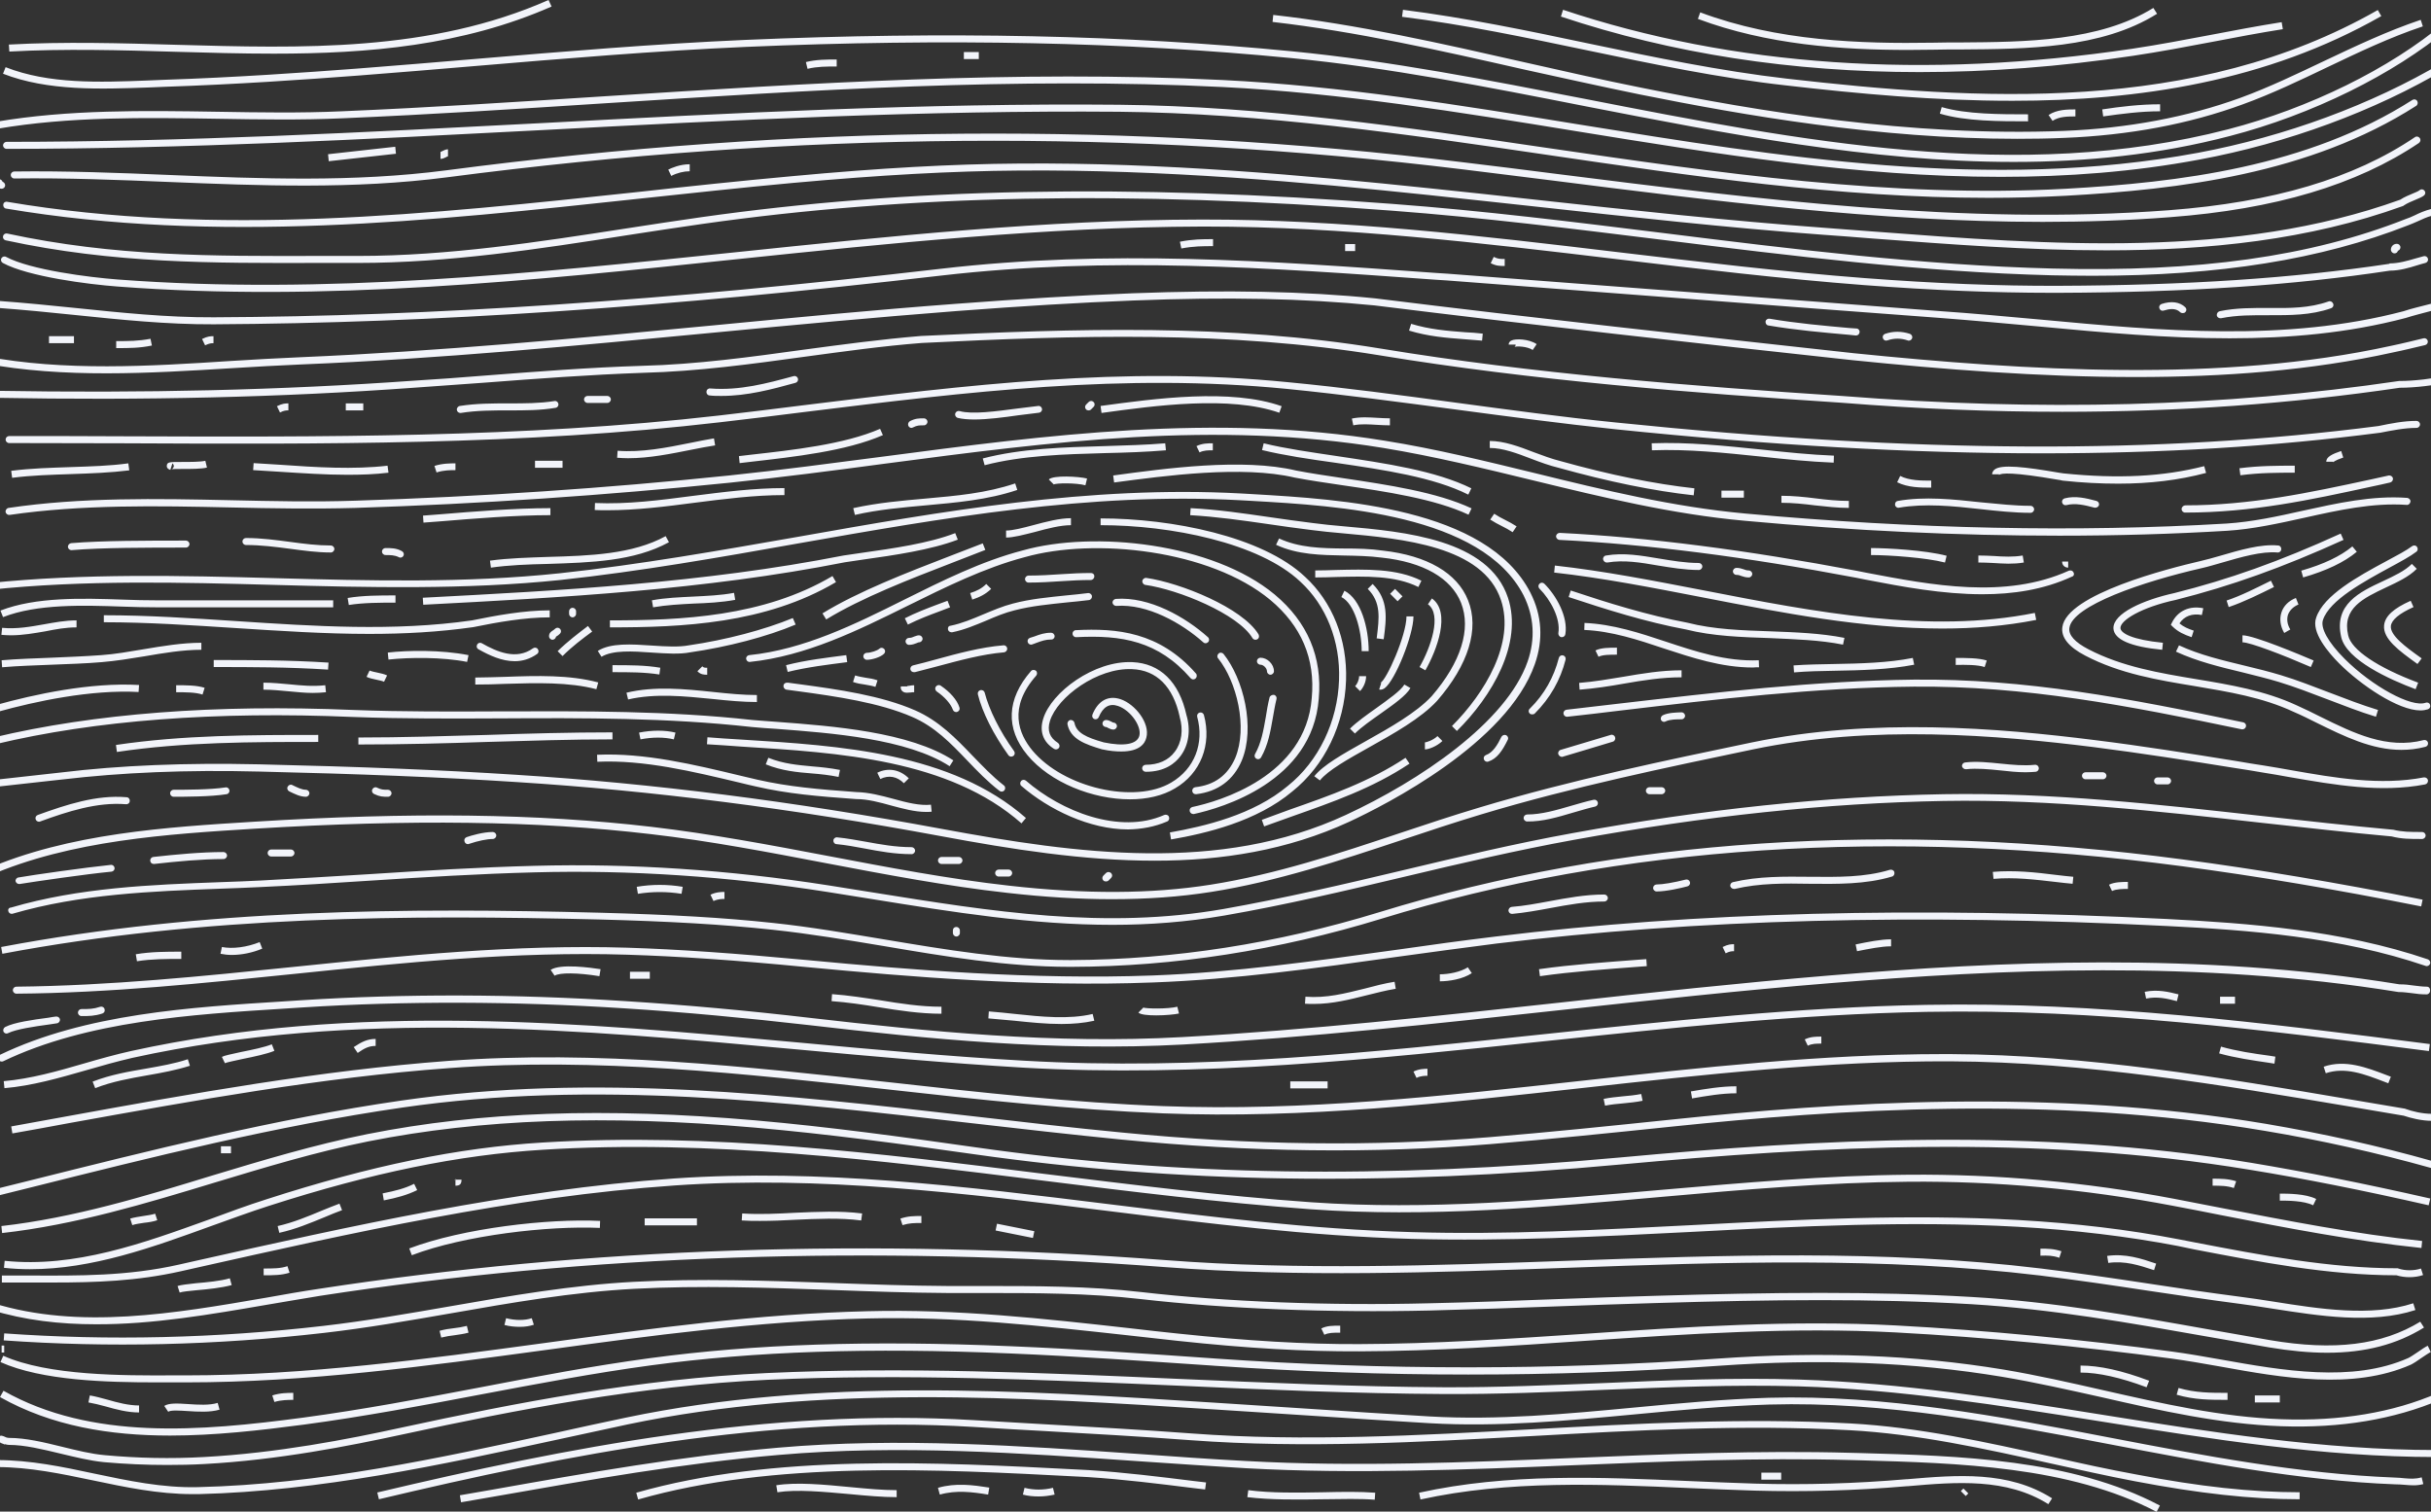 <?xml version="1.0" encoding="utf-8"?>
<!-- Generator: Adobe Illustrator 19.0.0, SVG Export Plug-In . SVG Version: 6.00 Build 0)  -->
<svg version="1.1" id="Layer_1" xmlns="http://www.w3.org/2000/svg" xmlns:xlink="http://www.w3.org/1999/xlink" x="0px" y="0px"
	 viewBox="0 0 1041.9 647.9" style="enable-background:new 0 0 1041.9 647.9;" xml:space="preserve">
<rect x="0" y="0" width="1041.9" height="647.9" fill="#333333" stroke="none"/>
<style type="text/css">
	.st0{fill:#F2F4FA;}
</style>
<path class="st0" d="M451.4,207.7c0,0,0.1,0,0.2-0.1l-2.1-2.1c1.9-1.9,12.8-1.3,16.4-0.4l-0.7,2.9
	C461.1,206.9,452.6,207,451.4,207.7z M747.7,223.2c46.6,4.3,91.7,6.4,134.9,6.4c24.6,0,48.6-0.7,71.9-2.1
	c11.1-0.7,22.3-3.2,33.2-5.6c14.4-3.2,29.2-6.5,43.8-5.5c0.8,0.1,1.5-0.6,1.6-1.4c0.1-0.8-0.6-1.5-1.4-1.6
	c-15-1.1-30.1,2.3-44.7,5.5c-10.7,2.4-21.8,4.8-32.7,5.5c-63.9,3.8-133.3,2.4-206.4-4.3c-30.7-2.8-60.7-10.1-89.6-17.2
	c-21-5.1-42.8-10.5-64.8-14c-72.8-11.9-145.1-2.4-215,6.8c-21.6,2.8-43.9,5.8-66,8.1c-52.9,5.5-106.8,9.1-160.2,10.8
	c-17.6,0.6-35.8,0.2-53.4-0.2c-31.5-0.7-64.1-1.3-95.2,3.3c-0.8,0.1-1.4,0.9-1.3,1.7c0.1,0.8,0.9,1.4,1.7,1.3
	c30.9-4.5,63.3-3.9,94.7-3.2c17.6,0.4,35.9,0.7,53.5,0.2c53.4-1.7,107.4-5.4,160.4-10.8c22.2-2.3,44.5-5.2,66.1-8.1
	c72.9-9.6,141.7-18.6,214.1-6.8c21.9,3.6,43.6,8.9,64.6,14C686.7,213.1,716.7,220.4,747.7,223.2z M669.2,273.1c0.1,0,0.2,0,0.2,0
	c0.7,0,1.4-0.5,1.5-1.3c1.2-7.4-3.8-16.4-9-21.6c-0.6-0.6-1.5-0.6-2.1,0c-0.6,0.6-0.6,1.5,0,2.1c4.8,4.8,9.1,12.9,8.1,19
	C667.8,272.2,668.4,273,669.2,273.1z M638.7,222.7c1.7,1.1,3.4,2,5,2.8c1.6,0.8,3.1,1.6,4.6,2.6l1.7-2.5c-1.7-1.1-3.4-2-5-2.8
	c-1.6-0.8-3.1-1.6-4.6-2.6L638.7,222.7z M1039.6,301.2c-6,2.2-22.9-7-34.8-18.9c-7-7-10.4-13.2-9.2-16.6
	c2.8-8.5,17.7-16.5,28.5-22.4c4.8-2.6,8.9-4.8,11.5-6.8c0.7-0.5,0.8-1.4,0.3-2.1c-0.5-0.7-1.4-0.8-2.1-0.3c-2.4,1.8-6.5,4-11.2,6.5
	c-11.9,6.4-26.7,14.5-29.9,24.1c-2.3,6.2,5.2,15,9.9,19.7c9.2,9.2,25.2,20.1,34.8,20.1c1.2,0,2.2-0.2,3.2-0.5
	c0.8-0.3,1.2-1.1,0.9-1.9C1041.3,301.3,1040.4,300.9,1039.6,301.2z M499.7,193l-0.3-3c-8.2,0.7-16.8,0.9-25.8,1.2
	c-17.7,0.5-35.9,1-52.4,5.3l0.8,2.9c16.1-4.2,34.2-4.7,51.7-5.2C482.8,194,491.4,193.7,499.7,193z M712.6,306.6
	c-0.7,0.4-1,1.3-0.7,2c0.3,0.5,0.8,0.8,1.3,0.8c0.2,0,0.5-0.1,0.7-0.2c1.8-0.9,4.8-0.9,6.8-0.9c0.8,0,1.5-0.7,1.5-1.5
	c0-0.8-0.7-1.5-1.5-1.5C718.5,305.4,715,305.4,712.6,306.6z M960.8,312.6c0.1,0,0.2,0,0.3,0c0.7,0,1.3-0.5,1.5-1.2
	c0.2-0.8-0.3-1.6-1.2-1.8c-49-10.3-93.5-18.8-141.2-18.3c-42.4,0.5-85.1,5.5-126.5,10.3c-7.4,0.9-14.9,1.7-22.3,2.6
	c-0.8,0.1-1.4,0.8-1.3,1.7c0.1,0.8,0.8,1.4,1.7,1.3c7.4-0.8,14.9-1.7,22.3-2.6c41.3-4.9,83.9-9.9,126.2-10.3
	C867.7,293.9,912,302.4,960.8,312.6z M573.1,195.5c-11.4-1.7-22.1-3.2-31.5-5.5l-0.7,2.9c9.5,2.3,20.3,3.9,31.8,5.5
	c20.5,3,41.6,6.1,56.6,13.6l1.3-2.7C615.2,201.7,593.8,198.6,573.1,195.5z M235.8,217.8c-15.1,0-33.4,1.5-46.7,2.6
	c-2.8,0.2-5.5,0.4-7.8,0.6l0.2,3c2.4-0.2,5-0.4,7.9-0.6c13.3-1.1,31.5-2.6,46.5-2.6V217.8z M336.2,212.2v-3
	c-13.2,0-26.2,1.7-38.9,3.3c-14.5,1.9-28.3,3.7-42.3,3.1l-0.1,3c1.8,0.1,3.6,0.1,5.3,0.1c12.5,0,25.2-1.6,37.4-3.2
	C310.2,213.9,323.2,212.2,336.2,212.2z M234.9,241.7c18.2-0.6,36.9-1.1,51.8-9.3l-1.4-2.6c-14.2,7.8-32.6,8.4-50.4,8.9
	c-8.3,0.3-16.9,0.5-24.9,1.6l0.4,3C218.1,242.2,226.2,241.9,234.9,241.7z M165.2,234.9c-0.8,0-1.5,0.7-1.5,1.5s0.7,1.5,1.5,1.5
	c2,0,3.9,0,5.7,0.9c0.2,0.1,0.4,0.2,0.7,0.2c0.5,0,1.1-0.3,1.3-0.8c0.4-0.7,0.1-1.6-0.7-2C169.9,234.9,167.5,234.9,165.2,234.9z
	 M554.9,204.7c6.3,1.2,13.2,2.2,20.6,3.3c18.5,2.7,39.4,5.8,53.9,12.6l1.3-2.7c-14.9-7-36-10.1-54.7-12.9
	c-7.3-1.1-14.2-2.1-20.4-3.3c-23-5.5-56.4-0.9-78.5,2.1l0.4,3C499.3,203.9,532.4,199.4,554.9,204.7z M365.7,217.8l0.7,2.9
	c10.1-2.3,20.4-3.2,30.4-4.1c13-1.2,26.4-2.3,39.2-6.6l-0.9-2.8c-12.5,4.2-25.1,5.3-38.5,6.5C386.5,214.6,376.1,215.5,365.7,217.8z
	 M519.9,190c-2.3,0-4.6,0-7.1,1.2l1.3,2.7c1.8-0.9,3.7-0.9,5.7-0.9V190z M1,408.8c87-16.4,174.3-16.7,255.8-14.7
	c30.1,0.8,53,2.1,74.3,4.4c16,1.7,32.1,4.4,47.7,7c25.9,4.4,52.7,8.9,79.6,8.9c0.3,0,0.5,0,0.8,0c44.1-0.1,88.8-7.1,132.8-20.6
	c102.5-31.5,218-39.1,343.4-22.5c31.7,4.2,65.2,9.8,102.3,17.2l0.6-2.9c-37.3-7.4-70.8-13-102.5-17.2
	c-125.8-16.7-241.8-9.1-344.7,22.6c-43.7,13.4-88.1,20.3-131.9,20.5c-0.3,0-0.5,0-0.8,0c-26.7,0-53.3-4.5-79.1-8.8
	c-15.7-2.6-31.8-5.4-47.9-7.1c-21.3-2.3-44.3-3.6-74.5-4.4c-81.6-2.1-169.1-1.8-256.4,14.7L1,408.8z M24,435.7
	c-1,0.1-2.1,0.3-3.2,0.5c-6.9,0.9-14.7,2-18.6,4c-0.7,0.4-1,1.3-0.7,2c0.3,0.5,0.8,0.8,1.3,0.8c0.2,0,0.5-0.1,0.7-0.2
	c3.5-1.7,11-2.8,17.6-3.7c1.1-0.2,2.2-0.3,3.3-0.5c0.8-0.1,1.4-0.9,1.3-1.7C25.6,436.2,24.8,435.6,24,435.7z M43,431.5
	c-3,1-4.9,1-8.1,1c-0.8,0-1.5,0.7-1.5,1.5c0,0.8,0.7,1.5,1.5,1.5c3.2,0,5.6,0,9-1.1c0.8-0.3,1.2-1.1,0.9-1.9
	C44.6,431.7,43.8,431.3,43,431.5z M278.5,419.5v-3h-8.5v3H278.5z M236,415.7l1.7,2.5c2.1-1.4,10-1.3,19.2,0.2l0.5-3
	C253.4,414.8,240.2,412.9,236,415.7z M559.5,427.2l-0.2,3c1.3,0.1,2.5,0.1,3.8,0.1c8,0,15.4-1.9,22.6-3.7c4.1-1,8.2-2.1,12.5-2.8
	l-0.5-3c-4.3,0.7-8.6,1.8-12.7,2.9C576.5,425.8,568.5,427.9,559.5,427.2z M124.6,232.3c-6.1-0.8-12.5-1.7-19.2-1.7
	c-0.8,0-1.5,0.7-1.5,1.5s0.7,1.5,1.5,1.5c6.4,0,12.7,0.8,18.8,1.6c6,0.8,11.7,1.6,17.6,1.6c0.8,0,1.5-0.7,1.5-1.5
	c0-0.8-0.7-1.5-1.5-1.5C136.1,233.8,130.5,233.1,124.6,232.3z M495.6,435.2c3.8,0,7.9-0.4,9.7-0.8l-0.7-2.9c-4,1-13.4,0.9-14.8,0.3
	c0,0,0.1,0,0.2,0.1l-2.1,2.1C488.8,434.9,492,435.2,495.6,435.2z M356.4,429.1c6.8,0.5,13.6,1.5,20.2,2.6c8.7,1.4,17.7,2.8,26.9,2.8
	v-3c-9,0-17.9-1.4-26.4-2.8c-6.6-1-13.5-2.1-20.5-2.6L356.4,429.1z M435.1,434.6c-3.7-0.4-7.5-0.8-11.3-1.1l-0.2,3
	c3.7,0.3,7.5,0.7,11.2,1c6.7,0.7,13.4,1.4,20.1,1.4c4.8,0,9.6-0.4,14.1-1.4l-0.7-2.9C458.1,437,446.4,435.8,435.1,434.6z
	 M310.5,385.3v-3c-1.2,0-3.6,0-6,1.2l1.3,2.7C307.7,385.3,309.5,385.3,310.5,385.3z M111.3,403.8c-5.5,2.2-11.6,3-16.2,2.1l-0.6,2.9
	c1.5,0.3,3.1,0.5,4.8,0.5c4.2,0,8.8-0.9,13.1-2.7L111.3,403.8z M880.9,378c2.6,0.3,5,0.6,7.4,0.8l0.3-3c-2.4-0.2-4.8-0.5-7.4-0.8
	c-8.8-1.1-17.8-2.1-27.1-1.3l0.3,3C863.3,375.9,872.2,377,880.9,378z M912,378c-2.3,0-5.7,0-8.1,1.2l1.3,2.7
	c1.8-0.9,4.8-0.9,6.8-0.9V378z M273.4,383.1c6.2-1,12.5-1,18.7,0l0.5-3c-6.5-1.1-13.2-1.1-19.7,0L273.4,383.1z M408.4,398.8v1.1
	c0,0.8,0.7,1.5,1.5,1.5c0.8,0,1.5-0.7,1.5-1.5v-1.1c0-0.8-0.7-1.5-1.5-1.5C409,397.3,408.4,397.9,408.4,398.8z M743.2,381
	c0.1,0,0.2,0,0.3,0c10.6-2.5,21.6-2.4,32.2-2.2c11.7,0.1,23.8,0.3,35.2-3.1c0.8-0.2,1.2-1.1,1-1.9c-0.2-0.8-1.1-1.2-1.9-1
	c-10.9,3.3-22.3,3.1-34.3,3c-10.8-0.1-22-0.3-33,2.3c-0.8,0.2-1.3,1-1.1,1.8C741.9,380.6,742.5,381,743.2,381z M648.2,391.7
	c5.4-0.5,10.9-1.5,16.3-2.5c7.5-1.4,15.2-2.8,23.1-2.8c0.8,0,1.5-0.7,1.5-1.5c0-0.8-0.7-1.5-1.5-1.5c-8.2,0-16.1,1.5-23.7,2.9
	c-5.5,1-10.7,2-16,2.4c-0.8,0.1-1.4,0.8-1.4,1.6c0.1,0.8,0.7,1.4,1.5,1.4C648.1,391.7,648.2,391.7,648.2,391.7z M723.2,379.9
	c0.8-0.2,1.3-1,1.1-1.8c-0.2-0.8-1-1.3-1.8-1.1c-5.2,1.3-9.9,2.1-12.5,2.1c-0.8,0-1.5,0.7-1.5,1.5s0.7,1.5,1.5,1.5
	C714.1,382.1,720.6,380.6,723.2,379.9z M77.7,407.9c-6.4,0-12.9,0-19.5,1.1l0.5,3c6.3-1,12.7-1,19-1V407.9z M30.5,232.8
	c-0.8,0.1-1.4,0.8-1.4,1.6c0.1,0.8,0.7,1.4,1.5,1.4c0,0,0.1,0,0.1,0c12.8-1.1,32.9-1.1,49-1.1c0.8,0,1.5-0.7,1.5-1.5
	s-0.7-1.5-1.5-1.5C63.6,231.7,43.4,231.7,30.5,232.8z M955.2,260.2c6.5-2.2,13.1-5.5,19.4-8.6l-1.3-2.7c-6.3,3.1-12.7,6.4-19,8.5
	L955.2,260.2z M827.6,206c-4.1,0-9.3,0-13.2-2l-1.3,2.7c4.6,2.3,10.1,2.3,14.6,2.3V206z M884.4,202.9c-0.5-0.1-1.2-0.2-2-0.3
	c-14.5-2.5-24.8-3.7-27.6-1.3c-0.6,0.5-1,1.3-1,2h3c0,0.1-0.1,0.2-0.1,0.3c0.9-0.9,6.1-1.3,25.2,2c0.8,0.1,1.4,0.2,2.1,0.4
	c8.4,0.9,16.3,1.3,23.8,1.3c13.7,0,26-1.5,37.7-4.6l-0.8-2.9C927.1,204.3,907.9,205.3,884.4,202.9z M884.9,213.6
	c-0.8,0.2-1.3,1-1.1,1.8c0.2,0.8,1,1.3,1.8,1.1c3.9-1,7.9,0,12.1,1.1c0.1,0,0.2,0,0.4,0c0.7,0,1.3-0.5,1.5-1.1
	c0.2-0.8-0.3-1.6-1.1-1.8C894,213.5,889.5,212.4,884.9,213.6z M935,218.2c0,0.8,0.7,1.5,1.5,1.5c28.5,0,53.6-5.4,80.2-11.2
	c2.5-0.5,5.1-1.1,7.7-1.7c0.8-0.2,1.3-1,1.2-1.8c-0.2-0.8-1-1.3-1.8-1.2c-2.6,0.6-5.1,1.1-7.7,1.7c-26.5,5.7-51.5,11.1-79.6,11.1
	C935.7,216.7,935,217.4,935,218.2z M1004.3,196.1l-0.9-2.8c-3.8,1.3-6.4,2.5-6.4,4.6h3c0,0.1,0,0.2-0.1,0.3
	C1000,198.1,1000.5,197.4,1004.3,196.1z M983.5,199.6c-7.4,0-15,0-23.7,1.1l0.4,3c8.5-1.1,16-1.1,23.3-1.1V199.6z M985.1,259.1
	l-1.1-2.8c-3.1,1.2-5.3,3.4-6.2,6.2c-0.9,2.8-0.5,5.9,1.2,8.8l2.6-1.5c-1.3-2.1-1.6-4.3-1-6.3C981.3,261.6,982.9,260,985.1,259.1z
	 M850.6,285.9l0.9-2.8c-3.4-1.1-8.9-1.1-13.3-1.1v3C842.4,284.9,847.6,284.9,850.6,285.9z M677,295.6c6.5-0.5,12.9-1.5,19.1-2.6
	c8-1.4,16.2-2.7,24.6-2.7v-3c-8.6,0-17,1.4-25.1,2.8c-6.1,1-12.4,2.1-18.8,2.6L677,295.6z M693,277.6c-3.3,0-6.8,0-9.2,1.2l1.3,2.7
	c1.8-0.9,4.9-0.9,7.9-0.9V277.6z M872.1,262.7c-45.4,9.1-94.3-0.4-141.6-9.6c-22.3-4.3-43.3-8.4-64.1-10.7l-0.3,3
	c20.7,2.3,41.7,6.4,63.9,10.7c33.9,6.6,68.6,13.3,102.4,13.3c13.6,0,27.1-1.1,40.3-3.7L872.1,262.7z M1008.2,234.2
	c-5.1,4.2-12.2,7.6-21.9,10.4l0.8,2.9c10-2.9,17.6-6.5,23-11L1008.2,234.2z M939.3,273.1l0.9-2.8c-2.4-0.8-4.3-1.6-6.1-3.1
	c2-3.1,5.4-4.4,9.6-3.6l0.6-2.9c-5.9-1.2-10.9,1.1-13.4,6.1l-0.5,1l0.8,0.8C933.6,270.9,936.1,272,939.3,273.1z M976.7,292.3
	c6.9,2.1,13.9,4.8,20.7,7.4c6.9,2.6,13.9,5.4,20.9,7.5l0.9-2.9c-6.9-2.1-13.9-4.8-20.7-7.4c-6.9-2.6-13.9-5.4-20.9-7.5
	c-5-1.5-10.1-2.8-15.6-4.1c-9.5-2.3-19.3-4.6-28.1-8.7l-1.3,2.7c9.1,4.2,19,6.6,28.6,8.9C966.7,289.6,971.8,290.8,976.7,292.3z
	 M961.1,275.3c3.2,0,17.1,5.3,29.3,10.6l1.2-2.8c-5.9-2.5-25.6-10.8-30.5-10.8V275.3z M932.6,257.1c23.4-5.9,45.6-13.8,71.8-25.7
	l-1.2-2.7c-26.1,11.9-48.1,19.7-71.3,25.5c-13.2,2.9-26.4,8.7-26.1,15.2c0.3,4.7,7.3,7.8,20.9,9.1l0.3-3
	c-13.2-1.3-18.1-4.1-18.2-6.3C908.7,265.9,917.7,260.3,932.6,257.1z M753.9,286l-0.1-3c-14.1,0.6-27.2-3.8-39.9-8
	c-11.1-3.7-22.7-7.5-34.8-8l-0.1,3c11.7,0.5,23,4.2,34,7.9c12.2,4,24.8,8.2,38.3,8.2C752.2,286,753,286,753.9,286z M195.2,198.6
	c-2.2,0-5.6,0-9,1.1l0.9,2.8c3-1,6-1,8.1-1V198.6z M229.3,197.5v3h11.8v-3H229.3z M812.2,216.4c0.1,0.8,0.9,1.4,1.7,1.2
	c11-1.9,23.1-0.7,34.8,0.6c7.2,0.8,14.6,1.6,21.6,1.6c0.8,0,1.5-0.7,1.5-1.5s-0.7-1.5-1.5-1.5c-6.8,0-13.8-0.8-21.3-1.5
	c-11.9-1.3-24.1-2.6-35.6-0.6C812.6,214.8,812.1,215.5,812.2,216.4z M166.5,202.6l-0.4-3c-14.5,1.7-30.6,0.7-46.1-0.4
	c-3.8-0.2-7.6-0.5-11.3-0.7l-0.2,3c3.7,0.2,7.5,0.5,11.3,0.7c9.6,0.6,19.5,1.3,29.1,1.3C154.9,203.5,160.8,203.3,166.5,202.6z
	 M55.4,201.6l-0.4-3c-8,1.1-16.1,1.3-24.7,1.6c-8.3,0.3-16.9,0.5-25.5,1.6l0.4,3c8.4-1.1,17-1.3,25.2-1.6
	C39.1,202.9,47.3,202.6,55.4,201.6z M390.6,183.4c0.2,0,0.5-0.1,0.7-0.2c1.8-0.9,2.6-0.9,4.7-0.9c0.8,0,1.5-0.7,1.5-1.5
	s-0.7-1.5-1.5-1.5c-2.2,0-3.6,0-6,1.2c-0.7,0.4-1,1.3-0.7,2C389.6,183.1,390.1,183.4,390.6,183.4z M73.5,201.1
	c0.5-0.1,2.8-0.1,4.6-0.1c3.7,0,8.3,0,10.6-0.6l-0.7-2.9c-2,0.5-6.6,0.5-9.9,0.5c-5.5,0-6.4,0-6.6,1.5c-0.1,0.5,0,1.4,1.5,1.9
	l0.9-2.8c0.3,0.2,0.6,0.7,0.6,1.3C74.3,200.6,73.8,201.1,73.5,201.1z M378.4,186.5l-1.2-2.7c-15.4,6.7-37.6,9.1-55.4,11.1
	c-1.7,0.2-3.4,0.4-5.1,0.6l0.3,3c1.7-0.2,3.4-0.4,5.1-0.6C340.2,195.8,362.6,193.4,378.4,186.5z M763.5,212.5v3
	c4.7,0,9.6,0.5,14.3,1.1c4.8,0.5,9.7,1.1,14.6,1.1v-3c-4.7,0-9.6-0.5-14.3-1.1C773.3,213,768.4,212.5,763.5,212.5z M747.4,213.3v-3
	h-9.6v3H747.4z M657.3,193.8c-6.2-2.4-12.7-4.8-18.8-4.8v3c5.6,0,11.7,2.3,17.7,4.6c3.9,1.5,8,3,11.8,3.9c21.6,6,40.6,9.9,57.9,11.8
	l0.3-3c-17.2-1.9-36-5.7-57.5-11.7C665.1,196.7,661.3,195.3,657.3,193.8z M707.9,190l0.1,3c15.3-0.6,31.3,1.1,46.8,2.7
	c10.2,1.1,20.8,2.2,31.1,2.6l0.1-3c-10.2-0.4-20.7-1.5-30.9-2.6C739.5,191.1,723.4,189.4,707.9,190z M548.3,176.9l1-2.8
	c-21.9-7.7-54.1-3.3-77.6-0.1l0.4,3C495.2,173.8,527,169.5,548.3,176.9z M590.3,182.1c1.8,0.1,3.6,0.2,5.4,0.2v-3
	c-1.7,0-3.5-0.1-5.2-0.2c-3.6-0.2-7.3-0.5-11.1,0.3l0.6,2.9C583.4,181.6,586.7,181.9,590.3,182.1z M467.6,175.5l1.1-1.1
	c0.6-0.6,0.6-1.5,0-2.1c-0.6-0.6-1.5-0.6-2.1,0l-1.1,1.1c-0.6,0.6-0.6,1.5,0,2.1c0.3,0.3,0.7,0.4,1.1,0.4
	C466.9,175.9,467.3,175.8,467.6,175.5z M417.6,179.8c5.6,0,12.5-0.9,18.8-1.8c3.2-0.4,6.2-0.8,8.9-1.1c0.8-0.1,1.4-0.8,1.3-1.6
	c-0.1-0.8-0.8-1.4-1.6-1.3c-2.7,0.3-5.8,0.7-9,1.1c-9.1,1.2-19.4,2.6-24.7,1.1c-0.8-0.2-1.6,0.2-1.9,1c-0.2,0.8,0.2,1.6,1,1.9
	C412.5,179.6,414.9,179.8,417.6,179.8z M306.5,190.9l-0.5-3c-3.2,0.5-6.5,1.2-10,1.9c-10.4,2.1-21.1,4.2-31.3,3.4l-0.2,3
	c1.6,0.1,3.1,0.2,4.7,0.2c9.1,0,18.4-1.9,27.4-3.7C300,192,303.3,191.4,306.5,190.9z M580.8,107.6v-3h-4.3v3H580.8z M644.9,114v-3
	c-2.1,0-2.9,0-4.7-0.9l-1.3,2.7C641.3,114,642.7,114,644.9,114z M506.3,106.5c5.2-1,9.3-1,13.6-1v-3c-4.3,0-8.7,0-14.2,1.1
	L506.3,106.5z M1043.7,90.7c-0.2-0.8-1-1.3-1.8-1.1c-2.7,0.7-5,1.7-7,2.7c-1.3,0.6-2.6,1.2-3.9,1.6c-40.8,16.1-88.9,22.8-151.2,21.2
	c-55.7-1.4-112.2-8.4-166.8-15.2c-38-4.7-77.3-9.6-116.1-12.5c-114-8.7-208.2-6.8-296.4,5.7c-10.7,1.5-21.5,3.2-32,4.8
	c-37.5,5.8-76.3,11.8-115,11.8c0,0,0,0-0.1,0c-5.8,0-11.6,0-17.2,0c-44.8,0.1-87.2,0.3-133.1-9.6c-0.8-0.2-1.6,0.3-1.8,1.1
	c-0.2,0.8,0.3,1.6,1.1,1.8c46.2,10,88.7,9.8,133.7,9.7c5.5,0,11.1,0,16.8,0c0.2,0,0.3,0,0.5,0c38.9,0,77.8-6,115.5-11.9
	c10.5-1.6,21.3-3.3,32-4.8c87.9-12.5,181.9-14.4,295.7-5.7c38.6,2.9,77.9,7.8,115.9,12.5c54.7,6.8,111.3,13.8,167.1,15.2
	c5.8,0.1,11.6,0.2,17.2,0.2c54.6,0,97.9-7,135.2-21.6c1.4-0.5,2.7-1.1,4.1-1.7c2-0.9,4-1.9,6.4-2.5
	C1043.4,92.4,1043.9,91.5,1043.7,90.7z M1023.9,113.1c-41.6,6.2-86.6,9.2-141.6,9.4c-25.5,0.1-52.7-1-83.1-3.3
	c-35.2-2.7-71-7-105.6-11.1c-58.4-7-118.7-14.1-178.5-14c-66.8,0.1-134.3,7.2-199.6,14c-86.7,9-176.3,18.4-265,11.7
	c-12-0.9-37.5-4.1-47.9-9.7c-0.7-0.4-1.6-0.1-2,0.6c-0.4,0.7-0.1,1.6,0.6,2c10.9,5.9,36.9,9.2,49.1,10.1
	c88.9,6.8,178.7-2.6,265.5-11.7c65.2-6.8,132.7-13.8,199.3-14c0.5,0,1.1,0,1.6,0c59.1,0,118.8,7.1,176.5,14
	c34.6,4.1,70.4,8.4,105.8,11.1c29.2,2.2,55.5,3.3,80.2,3.3c1.1,0,2.1,0,3.2,0c55.2-0.2,100.3-3.2,141.9-9.5c4.1,0,8.2-1.2,11.7-2.3
	c1.2-0.4,2.4-0.7,3.5-1c0.8-0.2,1.3-1,1.1-1.8c-0.2-0.8-1-1.3-1.8-1.1c-1.1,0.3-2.3,0.6-3.6,1c-3.4,1-7.3,2.1-11,2.1
	C1024,113.1,1024,113.1,1023.9,113.1z M31.7,147.1v-3H21v3H31.7z M627,72.6c12.5,1.5,25.4,3.2,37.8,4.7
	c69.3,8.8,140.4,17.8,210.7,17.8c18.2,0,36.4-0.6,54.4-2c45.2-3.4,80.2-13.9,106.8-31.8c0.7-0.5,0.9-1.4,0.4-2.1
	c-0.5-0.7-1.4-0.9-2.1-0.4c-26.2,17.7-60.6,27.9-105.3,31.3c-87.4,6.6-177.4-4.8-264.5-15.8c-12.4-1.6-25.3-3.2-37.8-4.7
	c-142.6-17.5-285.2-16.4-436.1,3.4c-39.8,5.2-79.9,3.6-118.7,2c-21.7-0.9-44.2-1.8-66.5-1.5c-0.8,0-1.5,0.7-1.5,1.5
	c0,0.8,0.7,1.5,1.5,1.5c22.2-0.3,44.6,0.6,66.3,1.5c38.9,1.6,79.2,3.2,119.2-2C342.3,56.3,484.7,55.2,627,72.6z M926.4,130.3
	c-0.8,0.3-1.2,1.1-0.9,1.9c0.3,0.8,1.1,1.2,1.9,0.9c2.2-0.7,5.1-1.2,7,0.7c0.3,0.3,0.7,0.4,1.1,0.4s0.8-0.1,1.1-0.4
	c0.6-0.6,0.6-1.5,0-2.1C934.2,129.4,930.6,128.9,926.4,130.3z M998,129.2c-8.2,2.9-16.6,2.9-25.5,2.8c-6.9,0-14.1-0.1-21.2,1.4
	c-0.8,0.2-1.3,1-1.2,1.8c0.1,0.7,0.8,1.2,1.5,1.2c0.1,0,0.2,0,0.3,0c6.9-1.4,13.9-1.3,20.6-1.3c8.8,0,17.9,0.1,26.6-3
	c0.8-0.3,1.2-1.1,0.9-1.9C999.6,129.3,998.8,128.9,998,129.2z M1026.3,108.6c0.7,0,1.3-0.5,1.4-1.1c0.6-0.2,1.1-0.8,1.1-1.5
	c0-0.8-0.7-1.5-1.5-1.5c-1.7,0-2.6,1.3-2.6,2.6C1024.8,107.9,1025.4,108.6,1026.3,108.6C1026.2,108.6,1026.2,108.6,1026.3,108.6z
	 M295.6,73.4v-3c-4.2,0-7.8,1.6-9.2,2.3l1.3,2.7C290.2,74.1,293.1,73.4,295.6,73.4z M99.5,157.8c9.8-0.6,20-1.2,29.7-1.6
	c59-2.4,118.7-8.1,176.4-13.6c34.3-3.3,69.7-6.6,104.6-9.3c27.6-2.1,52.3-3.6,75.4-4.5c40.3-1.6,73.2-0.9,103.5,2.1
	c68.4,8.5,137.9,16.2,205.1,23.5c38.4,3.9,79.9,7.2,121.2,7.2c37.7,0,75.2-2.8,110-10.5c5.4-1.1,9.7-2.2,14-3.2
	c0.8-0.2,1.3-1,1.1-1.8c-0.2-0.8-1-1.3-1.8-1.1c-4.2,1-8.5,2.1-13.8,3.2c-72.6,16-157.1,10.6-230.3,3.2
	c-67.2-7.4-136.7-15-205.1-23.5c-30.5-3.1-63.6-3.7-104-2.2c-23.1,0.9-47.8,2.4-75.5,4.5c-34.9,2.6-70.4,6-104.7,9.3
	c-57.7,5.5-117.4,11.1-176.3,13.6c-9.8,0.4-20,1-29.8,1.6C64,157,27.6,159.2-6.5,152.7c-0.8-0.2-1.6,0.4-1.8,1.2
	c-0.2,0.8,0.4,1.6,1.2,1.8C27.4,162.2,64,160,99.5,157.8z M649.1,148.7c0.8-0.4,5.4-0.3,7.8,1.3l1.7-2.5c-3.2-2.2-9.1-2.5-10.9-1.5
	c-1,0.5-1.1,1.3-1.1,1.7h3C649.6,148.3,649.2,148.6,649.1,148.7z M1.4,87.7c-0.1,0.8,0.4,1.6,1.2,1.7c90.1,15.2,182.1,5.4,271-4.2
	c21.8-2.3,44.2-4.8,66.3-6.8c37.5-3.4,68.3-5.1,96.9-5.3c61.3-0.5,123.2,5,175.6,10.5c15.5,1.6,31.2,3.4,46.3,5
	c40.1,4.4,81.5,9,122.4,12c7,0.5,14,1,21.1,1.6c33.3,2.5,67.1,5.1,100.5,5.1c43.7,0,86.8-4.4,127.2-19c0.1,0,0.2-0.1,0.3-0.2
	c1.6-1.1,3.5-1.8,5.1-2.5c1.7-0.7,2.9-1.2,3.7-1.9c0.6-0.6,0.6-1.5,0-2.1c-0.6-0.6-1.5-0.6-2.1,0c-0.3,0.3-1.7,0.9-2.7,1.3
	c-1.6,0.7-3.7,1.5-5.5,2.7C958.1,111,879,105,802.5,99.2c-7.1-0.5-14.2-1.1-21.1-1.6c-40.8-3-82.2-7.5-122.3-11.9
	c-15.2-1.7-30.9-3.4-46.4-5c-52.5-5.5-114.4-11.1-175.9-10.6c-28.7,0.2-59.5,1.9-97.2,5.4c-22.1,2-44.6,4.4-66.3,6.8
	c-88.7,9.5-180.5,19.4-270.2,4.2C2.3,86.3,1.5,86.8,1.4,87.7z M603.9,141.7c8.3,2.5,15.8,3.1,23.8,3.7c2.4,0.2,5,0.4,7.5,0.6l0.3-3
	c-2.6-0.3-5.1-0.5-7.6-0.6c-7.8-0.6-15.2-1.2-23.1-3.6L603.9,141.7z M169.4,62.9l-28.8,3.2l0.3,3l28.8-3.2L169.4,62.9z M192,64
	c-0.9,0-1.7,0.4-2.3,0.7c-0.3,0.2-0.8,0.4-0.9,0.4v3c0.9,0,1.7-0.4,2.3-0.7c0.3-0.2,0.8-0.4,0.9-0.4V64z M1034,42.8
	c-45.1,28.8-100.4,35.4-148.5,38.1C810.7,85,735.7,74,663.1,63.4c-59.9-8.8-121.8-17.9-183.4-18.5c-82.8-0.8-166.9,3.6-248.3,7.9
	c-74.9,3.9-152.4,8-228.6,8c-0.8,0-1.5,0.7-1.5,1.5c0,0.8,0.7,1.5,1.5,1.5c76.3,0,153.8-4.1,228.7-8c81.3-4.3,165.4-8.6,248.1-7.9
	c61.4,0.6,123.2,9.6,183,18.4c62,9.1,125.8,18.5,189.7,18.5c11.1,0,22.1-0.3,33.2-0.9c48.5-2.7,104.3-9.3,150-38.5
	c0.7-0.4,0.9-1.4,0.5-2.1C1035.6,42.6,1034.7,42.4,1034,42.8z M0.7,80.9c0.8,0,1.5-0.6,1.5-1.5c0-0.7-0.5-1.3-1.1-1.5
	c-0.2-0.6-0.8-1.1-1.5-1.1c-0.8,0-1.5,0.7-1.5,1.5C-1.8,80-0.5,80.9,0.7,80.9z M75.5,22.2c13.9,0.4,27.8,0.8,41.8,0.8
	c40.4,0,80.9-3.4,119.1-20.2L235.1,0c-50.7,22.4-106,20.7-159.6,19.2c-23.6-0.7-48-1.4-71.7-0.1l0.2,3
	C27.6,20.8,51.9,21.5,75.5,22.2z M889.5,49.9v-3c-3.3,0-7.9,0-11.5,2.4l1.7,2.5C882.5,49.9,886.4,49.9,889.5,49.9z M702.9,40.5
	c44.8,9,102.4,19,161.7,19c6.7,0,13.4-0.1,20.1-0.4c27.7-1.1,53.5-5.9,76.6-14.4c12.4-4.5,24.5-10.3,36.2-15.9
	c13.2-6.3,26.8-12.8,40.9-17.5l-0.9-2.8c-14.3,4.8-28,11.3-41.3,17.6c-11.6,5.5-23.6,11.3-35.9,15.8C937.5,50.2,912,55,884.6,56.1
	c-65.9,2.6-131.4-8.5-181.1-18.5c-16.6-3.3-33.6-7.2-50.1-10.9c-35.3-8-71.8-16.3-107.7-20.3l-0.3,3c35.8,4.1,72.2,12.3,107.4,20.3
	C669.2,33.3,686.3,37.1,702.9,40.5z M925.8,47.7v-3c-8.5,0-17,1-24.8,2.2l0.4,3C909.2,48.8,917.5,47.7,925.8,47.7z M831.4,48.7
	c10.9,3.3,25.8,3.3,37.8,3.3v-3c-11.8,0-26.5,0-37-3.1L831.4,48.7z M765.4,36.6c31.1,3.6,64,6.6,97.1,6.6c54.1,0,109-8.3,158.1-36.3
	l-1.5-2.6C940.7,49.1,847.2,43,765.7,33.7c-28.5-3.3-57-9.2-84.6-15c-26-5.5-52.9-11.1-79.8-14.5l-0.4,3c26.7,3.3,53.6,9,79.5,14.4
	C708.1,27.4,736.7,33.4,765.4,36.6z M828.6,21.3c3.7-0.1,7.6-0.1,11.5-0.1c28.3-0.2,60.5-0.3,84.4-15.3l-1.6-2.5
	C899.7,17.8,868,18,840,18.2c-3.9,0-7.8,0-11.5,0.1c-30.8,0.5-66.7-0.6-99.8-13l-1,2.8c29.7,11.1,61.6,13.3,90.1,13.3
	C821.4,21.4,825,21.3,828.6,21.3z M49.9,149.2c5.5,0,9.8,0,15.2-1.1l-0.6-2.9c-5.2,1-9.4,1-14.7,1V149.2z M914.3,23.9
	c11.4-1.7,23-3.9,34.1-6c9.8-1.9,20-3.8,30-5.4l-0.5-3c-10.1,1.6-20.2,3.5-30.1,5.4c-11.1,2.1-22.6,4.3-34,6
	c-89,13.2-171,7.6-243.9-16.7L669,7.1c47.6,15.9,99,23.8,153.7,23.8C852.3,30.9,882.9,28.6,914.3,23.9z M63.4,37.5
	c2.4-0.1,4.8-0.2,7.2-0.3c30.3-1,60.2-3.1,82.8-4.8c16.8-1.3,33.8-2.7,50.2-4.1c38-3.2,77.3-6.5,116-8.2
	c86.3-3.7,162.8-2.1,233.9,4.8c41.3,4,84.2,12.4,125.8,20.6c60.6,11.8,122.5,23.9,183.7,23.9c31.2,0,62.2-3.1,92.7-11.1
	c35.1-9.1,70.2-26.4,93.8-46.2l-1.9-2.3c-23.3,19.6-57.9,36.6-92.6,45.6c-89.8,23.3-184,4.9-275.1-12.9
	C638.3,34.4,595.2,26,553.8,22c-71.3-7-147.9-8.6-234.3-4.9c-38.8,1.7-78.1,5-116.2,8.2c-16.5,1.4-33.5,2.8-50.2,4.1
	c-22.6,1.7-52.4,3.8-82.6,4.8c-2.4,0.1-4.8,0.2-7.2,0.3C42.5,35.3,21,36.1,2.4,28.8l-1.1,2.8C20.5,39.1,43.3,38.2,63.4,37.5z
	 M792.7,140.6c-11.1-1-22.6-2-34.3-4c-0.8-0.1-1.6,0.4-1.7,1.2c-0.1,0.8,0.4,1.6,1.2,1.7c11.8,2,23.4,3,34.6,4l2.9,0.3
	c0,0,0.1,0,0.1,0c0.8,0,1.4-0.6,1.5-1.4c0.1-0.8-0.5-1.6-1.4-1.6L792.7,140.6z M874.6,140c26.7,2.5,53.9,5,81,5
	c25.4,0,50.7-2.2,75.4-8.7c3.1-1,7.5-2.1,11.6-3.2c0.8-0.2,1.3-1,1.1-1.8c-0.2-0.8-1-1.3-1.8-1.1c-4.2,1.1-8.6,2.1-11.8,3.2
	c-50.6,13.3-103.8,8.4-155.3,3.6c-14.5-1.3-29.4-2.7-44-3.7c-35.4-2.7-70.5-5.4-105.6-8c-34.9-2.7-69.7-5.3-104.9-8l-4.7-0.3
	c-72.1-5.2-140.1-10.2-212.4-1.8c-117,13.6-218.9,20.4-311.6,20.8c-20,0.1-40-2-59.3-4c-10.7-1.1-21.7-2.2-32.6-3
	c-0.8-0.1-1.5,0.6-1.6,1.4c-0.1,0.8,0.6,1.5,1.4,1.6c10.9,0.8,21.9,1.9,32.5,3c19.4,2,39.5,4.1,59.6,4
	c92.8-0.5,194.8-7.3,311.9-20.9c72-8.3,139.9-3.4,211.9,1.8l4.7,0.3c35.1,2.7,70,5.3,104.9,8c35.1,2.7,70.2,5.4,105.6,8
	C845.2,137.3,860.1,138.7,874.6,140z M91.5,147.1v-3c-1.2,0-2.5,0-4.9,1.2l1.3,2.7C89.8,147.1,90.6,147.1,91.5,147.1z M807.9,143.1
	c-0.8,0.3-1.2,1.1-0.9,1.9c0.3,0.8,1.1,1.2,1.9,0.9c2.9-1,5.8-1,8.7,0c0.2,0.1,0.3,0.1,0.5,0.1c0.6,0,1.2-0.4,1.4-1
	c0.3-0.8-0.2-1.6-0.9-1.9C814.9,141.9,811.4,141.9,807.9,143.1z M419.5,25.3v-3h-6.4v3H419.5z M358.6,28.5v-3c-4.3,0-8.7,0-13.2,1.1
	l0.7,2.9C350.2,28.5,354.3,28.5,358.6,28.5z M93.3,50.9c17.6,0.3,35.8,0.6,53.4-0.2c38-1.6,76.4-4.1,113.7-6.5
	c86.2-5.5,175.3-11.3,263.6-6.9c50.5,2.5,101.8,10.8,151.4,18.9c59.7,9.7,120.8,19.6,182.1,19.6c28.4,0,56.8-2.1,85.1-7.4
	c37.7-7,75.2-20.8,105.8-39l-1.5-2.6c-30.3,18-67.5,31.7-104.9,38.7C852.9,82,762.9,67.3,675.8,53.2C626.1,45.1,574.8,36.8,524,34.3
	c-88.4-4.3-177.6,1.4-263.9,6.9c-37.2,2.4-75.7,4.9-113.6,6.5c-17.5,0.8-35.7,0.5-53.2,0.2c-31.4-0.5-63.9-1-95,4.3l0.5,3
	C29.7,49.9,62,50.4,93.3,50.9z M3.6,390.6c0.2,0.8,1.1,1.3,1.9,1c28.9-8.4,59.5-9.6,89.1-10.7c5.6-0.2,11.4-0.4,17.1-0.7
	c15.4-0.7,31.1-1.7,46.3-2.7c23.3-1.5,47.5-3,71.2-3.6c40.6-1.1,82.8,1.7,125.4,8.4c6.3,1,12.5,2,18.8,3
	c35.2,5.7,69,11.1,103.4,11.1c15.8,0,31.8-1.2,48-4c26-4.5,52.2-10.7,77.5-16.7c23.5-5.6,47.9-11.3,72.1-15.7
	c56.6-10.3,108.5-15.8,158.7-16.7c45.9-0.8,92,4.4,136.5,9.4c18.1,2,36.8,4.1,55.4,5.8c4.4,1.1,7.7,1.1,13.1,1.1
	c0.8,0,1.5-0.7,1.5-1.5c0-0.8-0.7-1.5-1.5-1.5c-5.2,0-8.4,0-12.5-1c-0.1,0-0.2,0-0.2,0c-18.5-1.7-37.3-3.8-55.4-5.8
	c-44.6-5-90.7-10.2-136.9-9.4c-50.4,0.9-102.5,6.4-159.2,16.7c-24.3,4.4-48.7,10.2-72.2,15.8c-25.2,6-51.3,12.1-77.3,16.7
	c-51,8.9-99.2,1.1-150.4-7.1c-6.3-1-12.5-2-18.8-3c-42.8-6.7-85.2-9.5-126-8.4c-23.8,0.6-48,2.1-71.3,3.6
	c-15.2,0.9-30.8,1.9-46.2,2.7c-5.7,0.3-11.5,0.5-17.1,0.7c-29.8,1.1-60.6,2.3-89.9,10.9C3.8,389,3.3,389.8,3.6,390.6z M65.9,370.3
	c0.1,0,0.1,0,0.2,0c9.9-1.1,20.4-2.1,29.7-2.1c0.8,0,1.5-0.7,1.5-1.5s-0.7-1.5-1.5-1.5c-9.5,0-20.1,1-30.1,2.1
	c-0.8,0.1-1.4,0.8-1.3,1.7C64.5,369.8,65.1,370.3,65.9,370.3z M52.9,187c-16.1-0.1-32.7-0.1-49-0.1c-0.8,0-1.5,0.7-1.5,1.5
	s0.7,1.5,1.5,1.5c16.2,0,32.9,0.1,48.9,0.1c84.5,0.4,171.8,0.8,255.7-9c12.1-1.4,24.4-2.9,36.2-4.4c70.4-8.7,136.9-16.8,207-9.9
	c24.1,2.4,48.5,5.7,72.1,8.8c22.5,3,45.8,6.1,68.7,8.5c66.9,6.9,127.1,10.3,182.7,10.3c51.6,0,99.2-2.9,144.7-8.8c0,0,0.1,0,0.1,0
	c5.2-1,10.5-2.1,15.7-2.1c0.8,0,1.5-0.7,1.5-1.5c0-0.8-0.7-1.5-1.5-1.5c-5.5,0-11,1.1-16.3,2.2c-94.3,12.2-198.1,11.7-326.7-1.5
	c-22.9-2.3-46.2-5.5-68.6-8.5c-23.6-3.2-48.1-6.5-72.2-8.8c-70.5-7-137.1,1.2-207.6,9.9c-11.8,1.5-24.1,3-36.2,4.4
	C224.5,187.7,137.3,187.3,52.9,187z M124.7,367.1c0.8,0,1.5-0.7,1.5-1.5s-0.7-1.5-1.5-1.5h-8.5c-0.8,0-1.5,0.7-1.5,1.5
	s0.7,1.5,1.5,1.5H124.7z M200.5,361.8c0.2,0,0.3,0,0.5-0.1c3.9-1.3,7.7-2.1,10.2-2.1c0.8,0,1.5-0.7,1.5-1.5c0-0.8-0.7-1.5-1.5-1.5
	c-4.1,0-9.2,1.5-11.2,2.2c-0.8,0.3-1.2,1.1-0.9,1.9C199.3,361.4,199.9,361.8,200.5,361.8z M617.1,420.6c3.9,0,9.8-0.9,13.7-3.5
	l-1.7-2.5c-3.1,2-8.2,3-12,3V420.6z M39.7,463.6l1.1,2.8c7.4-2.9,15-4.2,22.3-5.5c6.3-1.1,12.3-2.2,18.3-4.1l-0.9-2.8
	c-5.7,1.9-11.6,2.9-17.8,4C55.1,459.3,47.4,460.6,39.7,463.6z M674.2,348.3c3.1-0.9,6.4-1.9,9.5-2.6c0.8-0.2,1.3-1,1.1-1.8
	s-1-1.3-1.8-1.1c-3.3,0.7-6.5,1.7-9.7,2.6c-6.2,1.8-12.6,3.7-18.8,3.7c-0.8,0-1.5,0.7-1.5,1.5c0,0.8,0.7,1.5,1.5,1.5
	C661.1,352.2,667.8,350.2,674.2,348.3z M1040.1,422.9c-2,0-3.8-0.3-5.7-0.5c-1.9-0.3-3.8-0.5-6-0.5c-86.1-14-171.8-9.8-244.3-3.8
	c-38.5,3.2-77.5,7.4-115.3,11.6c-53,5.8-107.9,11.8-162,14.8c-55,3.1-108.9-2.4-159.4-8.2c-27.3-3.2-53.9-5.6-79.3-7.2
	c-48-3.1-94.6-3.2-138.7-0.4c-2.6,0.2-5.1,0.3-7.7,0.5c-39.9,2.5-85.1,5.3-121.7,22.9c-0.7,0.4-1.1,1.3-0.7,2
	c0.3,0.5,0.8,0.9,1.4,0.9c0.2,0,0.4,0,0.6-0.1c36-17.3,81-20.1,120.6-22.6c2.6-0.2,5.2-0.3,7.7-0.5c43.9-2.8,90.4-2.7,138.3,0.4
	c25.3,1.6,51.9,4.1,79.1,7.2c50.7,5.9,104.7,11.3,159.9,8.3c54.2-3,109.1-9,162.2-14.8c37.7-4.1,76.8-8.4,115.2-11.5
	c72.3-5.9,157.9-10.1,243.7,3.8c0.1,0,0.2,0,0.2,0c2,0,3.8,0.3,5.7,0.5c1.9,0.3,3.8,0.5,6.1,0.5c0.8,0,1.5-0.7,1.5-1.5
	C1041.6,423.6,1041,422.9,1040.1,422.9z M928.7,396.9c34.5,1.7,74.3,4.6,110.9,17.1c0.8,0.3,1.6-0.2,1.9-0.9
	c0.3-0.8-0.2-1.6-0.9-1.9c-37-12.6-77.1-15.5-111.8-17.3c-107.5-5.4-201.6-3-287.7,7.5c-14.2,1.7-28.7,3.7-42.6,5.7
	c-34.1,4.7-69.4,9.7-104.5,11c-51.5,1.9-103.5-2.4-148.1-6.6c-31-2.9-54.8-4.6-77-5.3c-47.9-1.5-96.1,3.4-142.8,8.2
	c-39,4-79.2,8.1-119.1,8.5c-0.8,0-1.5,0.7-1.5,1.5c0,0.8,0.7,1.5,1.5,1.5c0,0,0,0,0,0c40-0.3,80.3-4.5,119.4-8.5
	c46.5-4.8,94.7-9.7,142.4-8.2c22.2,0.7,45.9,2.3,76.8,5.3c44.7,4.2,96.7,8.6,148.5,6.6c35.2-1.3,70.6-6.2,104.8-11
	c13.9-1.9,28.4-3.9,42.6-5.7C727.5,394,821.4,391.5,928.7,396.9z M810.5,405.6v-3c-4.4,0-9.9,1.1-15.2,2.2l0.6,2.9
	C801,406.7,806.3,405.6,810.5,405.6z M743.2,407.7v-3c-1.2,0-2.5,0-4.9,1.2l1.3,2.7C741.4,407.7,742.2,407.7,743.2,407.7z M95.1,453
	l1.3,2.7c0.8-0.4,4.4-1.1,7.5-1.8c5-1,10.6-2.2,13.7-3.5l-1.1-2.8c-2.9,1.2-8.6,2.4-13.2,3.3C98.8,451.9,96.2,452.4,95.1,453z
	 M659.6,415.4l0.4,3c14-2,28.7-3,43-4.1l2.8-0.2l-0.2-3l-2.8,0.2C688.5,412.4,673.7,413.4,659.6,415.4z M929,336.2
	c0.8,0,1.5-0.7,1.5-1.5c0-0.8-0.7-1.5-1.5-1.5h-4.3c-0.8,0-1.5,0.7-1.5,1.5c0,0.8,0.7,1.5,1.5,1.5H929z M842.7,329.7
	c4.6-0.5,9.7,0,14.6,0.5c3.6,0.4,7.2,0.8,10.8,0.8c1.5,0,3-0.1,4.4-0.2c0.8-0.1,1.4-0.8,1.3-1.7c-0.1-0.8-0.8-1.4-1.7-1.3
	c-4.6,0.5-9.7,0-14.6-0.5c-5.1-0.5-10.3-1.1-15.3-0.5c-0.8,0.1-1.4,0.8-1.3,1.7C841.1,329.2,841.9,329.8,842.7,329.7z M712.2,340.4
	c0.8,0,1.5-0.7,1.5-1.5s-0.7-1.5-1.5-1.5h-5.3c-0.8,0-1.5,0.7-1.5,1.5s0.7,1.5,1.5,1.5H712.2z M901.3,334c0.8,0,1.5-0.7,1.5-1.5
	c0-0.8-0.7-1.5-1.5-1.5h-7.5c-0.8,0-1.5,0.7-1.5,1.5c0,0.8,0.7,1.5,1.5,1.5H901.3z M8.2,378.9c0.1,0,0.2,0,0.2,0
	c6.2-1,28.7-4.3,39.4-5.3c0.8-0.1,1.4-0.8,1.3-1.6c-0.1-0.8-0.8-1.4-1.6-1.3c-10.8,1.1-33.4,4.3-39.6,5.4c-0.8,0.1-1.4,0.9-1.2,1.7
	C6.9,378.4,7.5,378.9,8.2,378.9z M260.3,172.7c0.8,0,1.5-0.7,1.5-1.5s-0.7-1.5-1.5-1.5h-8.5c-0.8,0-1.5,0.7-1.5,1.5s0.7,1.5,1.5,1.5
	H260.3z M1007.8,474.4c7.5,1.3,14.9,2.5,22.4,3.8c3,1,7.6,2.2,12.1,2.2v-3c-4.2,0-8.5-1.1-11.3-2.1l-0.2-0.1
	c-7.5-1.3-15-2.5-22.5-3.8c-56-9.5-113.9-19.3-172.2-19.6c-1.1,0-2.2,0-3.4,0c-51.8,0-104,5.8-154.5,11.4
	c-58.7,6.5-119.4,13.2-179.6,10.9c-39.1-1.5-78.8-5.9-117.1-10.2c-61.9-6.8-125.9-13.9-189.2-9.2c-55,4.1-110,14-163.3,23.7
	c-8.1,1.5-16.1,2.9-24.2,4.4l0.5,3c8.1-1.4,16.1-2.9,24.2-4.4c53.2-9.6,108.2-19.6,163-23.6c63-4.7,126.9,2.4,188.6,9.2
	c38.4,4.3,78.2,8.6,117.4,10.2c60.4,2.4,121.2-4.4,180-10.9c51.5-5.7,104.8-11.6,157.5-11.4C894.1,455.2,951.9,465,1007.8,474.4z
	 M309.2,169.7c11.1,0,21.5-2.8,31.7-5.6c0.8-0.2,1.3-1,1.1-1.8c-0.2-0.8-1-1.3-1.8-1.1c-11.4,3.1-23.2,6.3-35.8,5.3
	c-0.8-0.1-1.6,0.5-1.6,1.4c-0.1,0.8,0.5,1.6,1.4,1.6C305.7,169.7,307.5,169.7,309.2,169.7z M687.3,471l0.6,2.9
	c2.6-0.5,5.3-0.8,7.9-1c2.7-0.3,5.4-0.5,8.2-1.1l-0.6-2.9c-2.6,0.5-5.3,0.8-7.9,1C692.8,470.2,690.1,470.4,687.3,471z M744.2,468.6
	v-3c-6.5,0-13.1,1.1-19.5,2.2l0.5,3C731.5,469.7,738,468.6,744.2,468.6z M123.6,172.9c-1.2,0-2.5,0-4.9,1.2l1.3,2.7
	c1.8-0.9,2.6-0.9,3.6-0.9V172.9z M197.3,177c0.1,0,0.2,0,0.2,0c6.8-1.1,13.8-1.1,20.5-1.1c7,0,13.6,0,20.1-1.1
	c0.8-0.1,1.4-0.9,1.2-1.7c-0.1-0.8-0.9-1.4-1.7-1.2c-6.3,1-12.8,1-19.6,1c-6.8,0-13.9,0-20.9,1.1c-0.8,0.1-1.4,0.9-1.3,1.7
	C195.9,176.5,196.6,177,197.3,177z M148.2,172.9v3h7.5v-3H148.2z M825.5,430.7c-54.7,1-109.8,6.9-163.2,12.5
	c-73.1,7.8-148.7,15.8-223.8,11.4c-31.9-1.8-64.2-4.8-95.5-7.7c-93.7-8.6-190.7-17.5-286.9,3.6c-6.7,1.5-13.5,3.4-20,5.3
	c-11.3,3.3-23,6.6-34.5,7.6l0.3,3c11.8-1,23.6-4.4,35.1-7.7c6.5-1.9,13.3-3.8,19.8-5.3c95.8-21,192.4-12.1,286-3.5
	c31.3,2.9,63.6,5.8,95.6,7.7c75.4,4.3,151.1-3.7,224.3-11.4c53.3-5.6,108.4-11.5,162.9-12.5c73.2-1.4,145.5,7.8,215.4,16.8l0.4-3
	C971.4,438.5,899,429.3,825.5,430.7z M161,448.3v-3c-3.5,0-5.9,1.2-9.4,3.5l1.7,2.5C156.3,449.2,158.2,448.3,161,448.3z
	 M780.6,447.3v-3c-2.3,0-4.6,0-7.1,1.2l1.3,2.7C776.6,447.3,778.5,447.3,780.6,447.3z M951.1,451.5c6.8,1.9,14.4,3,21.2,4l2.5,0.4
	l0.4-3l-2.5-0.4c-6.7-0.9-14.2-2-20.8-3.9L951.1,451.5z M569,466.5v-3h-16v3H569z M611.8,461.1v-3c-1.2,0-3.6,0-6,1.2l1.3,2.7
	C608.9,461.1,610.8,461.1,611.8,461.1z M933,429.1l0.7-2.9c-4.4-1.1-8.9-2.2-14.5-1.1l0.6,2.9C924.7,427,928.7,428,933,429.1z
	 M951.5,427.2v3h6.4v-3H951.5z M995.9,457.2l0.9,2.8c8.3-2.8,16.6,0.4,24.7,3.5c0.7,0.3,1.4,0.5,2.1,0.8l1.1-2.8
	c-0.7-0.3-1.4-0.5-2.1-0.8C1014.4,457.6,1005.2,454,995.9,457.2z M96.6,337.5c-6.3,1-17.8,1-22.2,1c-0.8,0-1.5,0.7-1.5,1.5
	c0,0.8,0.7,1.5,1.5,1.5c4.4,0,16.1,0,22.7-1.1c0.8-0.1,1.4-0.9,1.2-1.7C98.2,337.9,97.4,337.3,96.6,337.5z M1033.3,584.9
	c1.2-0.6,2.7-1.6,4.4-2.8c1.5-1,3.1-2.1,4.1-2.6l-1.3-2.7c-1.2,0.6-2.7,1.6-4.4,2.8c-1.5,1-3.1,2.1-4,2.5
	c-24,10.6-53.9,5.3-80.3,0.6c-7.3-1.3-14.2-2.5-20.9-3.4c-39.5-5.3-79.3-9.1-118.3-11.2c-44.6-2.4-89.8,0.6-133.5,3.6
	c-31.7,2.1-64.4,4.3-96.6,4.4c-23.2,0.1-47.9-1.4-77.5-4.5c-6.9-0.7-13.8-1.5-20.7-2.3c-36.6-4.1-74.4-8.3-112.4-7.3
	c-46.7,1.1-93.6,7.5-139,13.7c-50,6.8-101.7,13.8-153,13.8c-1.9,0-3.8,0-5.9,0c-21.2,0.1-53.3,0.2-72.6-8.4l-1.2,2.7
	c17.8,8,45.7,8.7,66.8,8.7c2.4,0,4.8,0,7,0c2.1,0,4,0,5.9,0c51.5,0,103.3-7,153.4-13.8c45.3-6.2,92.2-12.5,138.7-13.6
	c37.8-0.9,73.8,3.1,112,7.3c6.9,0.8,13.8,1.5,20.7,2.3c29.8,3.2,54.5,4.6,77.9,4.5c32.3-0.1,65.1-2.3,96.8-4.5
	c43.6-2.9,88.7-6,133.2-3.6c38.9,2.1,78.7,5.9,118.1,11.2c6.6,0.9,13.5,2.1,20.8,3.4C978,590.5,1008.4,595.9,1033.3,584.9z
	 M920,594.6l1.1-2.8c-11.7-4.4-21.3-6.5-29.4-6.5v3C899.3,588.3,908.8,590.4,920,594.6z M318.1,520.1l-0.2,3
	c2.6,0.2,5.2,0.2,7.8,0.2c5.1,0,10.2-0.2,15.2-0.5c9.3-0.4,18.9-0.9,28.2,0.3l0.4-3c-9.6-1.2-19.3-0.7-28.7-0.3
	C333.3,520.2,325.6,520.6,318.1,520.1z M172.5,474.7c82-11.9,164.8-2.4,244.7,6.8c20.7,2.4,42,4.8,63.1,6.9
	c56.2,5.5,107.9,6.1,158.3,2c25.6-2.1,50.8-4.7,78.7-7.6c69.7-7.2,161.5-13.6,253.4,1.9c24,4,48,9.4,71.2,15.9l0.8-2.9
	c-23.3-6.6-47.4-11.9-71.5-16c-92.2-15.5-184.3-9.2-254.2-1.9c-27.9,2.9-53.1,5.5-78.6,7.6c-50.1,4.1-101.7,3.5-157.7-2
	c-21-2-42.4-4.5-63.1-6.9c-80.2-9.2-163.1-18.7-245.5-6.8c-54,7.8-107.8,21.4-159.8,34.4c-5.8,1.4-11.5,2.9-17.3,4.3l0.7,2.9
	c5.8-1.4,11.5-2.9,17.3-4.3C64.9,496,118.6,482.5,172.5,474.7z M977.1,601.1v-3h-10.7v3H977.1z M-2.1,319
	c43-10.3,94.6-14.2,153.4-11.7c21.3,0.8,42.9,0.7,63.8,0.6c34.9-0.2,71-0.3,107.1,3.7c3.3,0.3,6.9,0.6,10.6,0.8
	c23.6,1.8,56,4.2,74.2,16l1.6-2.5c-18.8-12.2-51.6-14.7-75.6-16.5c-3.7-0.3-7.3-0.5-10.5-0.8c-36.1-4-72.4-3.8-107.4-3.7
	c-20.9,0.1-42.5,0.2-63.7-0.6c-59.1-2.5-111,1.5-154.2,11.8L-2.1,319z M-1,305.1c16.2-4.5,39.9-9.6,60.4-8.5l0.2-3
	c-20.9-1.2-44.9,4-61.4,8.6L-1,305.1z M278.8,357.5c25.3,2.9,50.8,7.8,75.4,12.5c25.3,4.8,51.5,9.8,77.6,12.7
	c15.9,1.8,30.7,2.7,44.7,2.7c15.1,0,29.2-1,42.5-3.1c28.1-4.4,55.4-13.5,81.9-22.3c11.1-3.7,22.5-7.5,33.8-10.9
	c39.1-11.8,80.3-20.3,116.6-27.9c51.3-10.7,104.9-6.1,145.9-1c20.3,2.6,40.9,5.8,60.8,9c3.9,0.6,7.8,1.2,11.7,1.9
	c3.9,0.6,7.8,1.3,11.7,2c19.1,3.3,38.9,6.8,58,3.1c0.8-0.2,1.3-0.9,1.2-1.8c-0.2-0.8-0.9-1.3-1.8-1.2c-18.6,3.6-38.1,0.2-56.9-3.1
	c-3.9-0.7-7.9-1.4-11.7-2c-3.9-0.6-7.8-1.2-11.7-1.9c-19.9-3.2-40.5-6.5-60.8-9c-41.2-5.2-95.1-9.7-146.8,1
	c-36.4,7.6-77.6,16.1-116.8,27.9c-11.4,3.4-22.8,7.2-33.9,10.9c-26.3,8.8-53.5,17.8-81.4,22.2c-25.4,4-53.7,4.1-86.4,0.4
	c-26-2.9-52.1-7.9-77.4-12.7c-24.7-4.7-50.2-9.5-75.7-12.5c-48.8-5.7-103-6.4-170.5-2.2c-37.1,2.3-79.2,4.9-115,20.5
	c-0.8,0.3-1.1,1.2-0.8,2c0.3,0.8,1.2,1.1,2,0.8c35.3-15.4,77.1-18,113.9-20.3C176.2,351.1,230.2,351.8,278.8,357.5z M50.1,322.3
	c28.7-4.3,58-4.3,86.3-4.3v-3c-28.4,0-57.8,0-86.7,4.3L50.1,322.3z M882.6,539.1l0.9-2.8c-3.4-1.1-5.8-1.1-9-1.1v3
	C877.7,538.1,879.7,538.1,882.6,539.1z M125.7,600v-3c-2.2,0-5.6,0-9,1.1l0.9,2.8C120.6,600,123.7,600,125.7,600z M442.7,530.6
	l0.6-2.9l-16-3.2l-0.6,2.9L442.7,530.6z M52.6,257c-17.4-0.6-37.2-1.2-52.4,4.7l1.1,2.8c14.7-5.7,34.1-5.1,51.3-4.5
	c5.1,0.2,9.9,0.3,14.4,0.3h75.8v-3H67C62.5,257.3,57.7,257.2,52.6,257z M394.9,524.2v-3c-3.2,0-5.6,0-9,1.1l0.9,2.8
	C389.8,524.2,391.7,524.2,394.9,524.2z M903.6,541.3c7.1-1,13.2,1,19.6,3.1l0.9-2.8c-6.5-2.2-13.2-4.4-21-3.3L903.6,541.3z
	 M80.6,601.8c-4.6-0.3-8.2-0.5-10.2,0.8l1.7,2.5c1.1-0.8,5-0.5,8.3-0.3c4.5,0.3,9.6,0.6,13.7-0.6l-0.8-2.9
	C89.7,602.4,84.9,602.1,80.6,601.8z M940.4,535.5c28.2,5.4,57.4,11.1,86.7,11.1c3.5,1.1,7.9,1.1,11.4-0.1l-0.9-2.8
	c-2.9,1-6.8,1-9.7,0l-0.2-0.1h-0.2c-29.1,0-58.2-5.6-86.4-11l-7.2-1.4c-21.7-4.2-44.3-6.9-69-8.3c-46.7-2.6-94-0.2-139.8,2.2
	c-39.3,2-79.9,4.2-119.9,3c-43.5-1.2-87.5-6.7-130.1-12c-60.7-7.5-123.6-15.3-186.1-11c-69.8,4.9-139,20.5-206,35.5l-6.2,1.4
	c-22.1,5-42.8,4.8-64.7,4.7c-3.7,0-7.5,0-11.3,0v3c3.8,0,7.6,0,11.3,0c3.6,0,7.3,0,10.8,0c18.1,0,35.8-0.6,54.5-4.8l6.2-1.4
	c66.9-15,136-30.6,205.5-35.4c62.2-4.3,124.9,3.4,185.5,10.9c42.6,5.3,86.7,10.8,130.4,12c40.1,1.1,80.8-1,120.1-3
	c45.7-2.4,93-4.8,139.5-2.2c24.6,1.4,47.1,4.1,68.6,8.2L940.4,535.5z M37.9,601.1c2.3,0.4,4.7,1,7.3,1.7c4.6,1.3,9.4,2.6,14.4,2.6
	v-3c-4.5,0-9.1-1.2-13.6-2.5c-2.6-0.7-5.1-1.4-7.5-1.8L37.9,601.1z M932.9,597.8c7.7,2.2,14.2,2.2,21.8,2.2v-3c-7.3,0-13.7,0-21-2.1
	L932.9,597.8z M315.1,257.1l-0.5-3c-5.8,1.1-11.7,1.3-17.4,1.6c-5.8,0.3-11.9,0.5-17.8,1.6l0.5,3c5.8-1,11.7-1.3,17.4-1.6
	C303.1,258.5,309.1,258.2,315.1,257.1z M261.4,268.9c31,0,66.6-1.5,96.9-19.4l-1.5-2.6c-29.6,17.5-64.8,19-95.4,19V268.9z
	 M87.7,294.8c-3.4-1.1-7.9-1.1-12.2-1.1v3c4.1,0,8.3,0,11.3,1L87.7,294.8z M283,286.2c-6.5-1.1-13-1.1-20.5-1.1v3
	c7.4,0,13.8,0,20.1,1L283,286.2z M237.9,269.5c-0.3,0.3-0.6,0.5-0.9,0.7c-0.6,0.4-1.7,1-1.7,2.5c0,0.8,0.7,1.5,1.5,1.5c0,0,0,0,0,0
	c0.7,0,1.4-0.6,1.5-1.3c0.1-0.1,0.2-0.1,0.3-0.2c0.4-0.2,0.9-0.6,1.4-1.1c0.6-0.6,0.6-1.5,0-2.1
	C239.4,268.9,238.5,268.9,237.9,269.5z M246.9,263.1V262c0-0.8-0.7-1.5-1.5-1.5s-1.5,0.7-1.5,1.5v1.1c0,0.8,0.7,1.5,1.5,1.5
	S246.9,263.9,246.9,263.1z M279.4,279.7c6.1,0.4,11.9,0.8,16.4-0.1c16-2.3,32.9-6.7,45.2-11.9l-1.2-2.8c-12.1,5-28.7,9.4-44.6,11.7
	c-4.2,0.8-9.8,0.5-15.7,0.1c-8.8-0.6-17.8-1.2-23.3,2.3l1.6,2.5C262.6,278.6,271.1,279.1,279.4,279.7z M305.5,299.6
	c6.6,0.7,12.9,1.3,18.9,1.3v-3c-5.9,0-12.1-0.6-18.6-1.3c-12.4-1.3-25.2-2.6-37.3,0.3l0.7,2.9C280.8,297.1,293.4,298.4,305.5,299.6z
	 M303.1,289.2v-3c-1.1,0-1.5,0-2.1-0.6l-2.1,2.1C300.3,289.2,301.9,289.2,303.1,289.2z M22.2,284.9c7.1-0.3,14.5-0.5,21.4-1.1
	c6-0.5,12.2-1.5,18.3-2.5c8.1-1.4,16.5-2.8,24.4-2.8v-3c-8.1,0-16.6,1.4-24.9,2.8c-6,1-12.1,2.1-18,2.5c-6.9,0.5-14.2,0.8-21.3,1.1
	c-7.1,0.3-14.5,0.5-21.4,1.1l0.2,3C7.8,285.4,15.1,285.2,22.2,284.9z M124,293.3c-3.5-0.3-7.1-0.7-11.1-0.7v3
	c3.8,0,7.4,0.4,10.8,0.7c3.5,0.3,6.8,0.7,10.3,0.7c1.8,0,3.7-0.1,5.7-0.3l-0.3-3C133.9,294.3,129.1,293.8,124,293.3z M241.1,281.2
	c4.2-4.2,8.5-7.4,12.7-10.5l-1.8-2.4c-4.2,3.2-8.6,6.5-13,10.8L241.1,281.2z M32.8,268.9v-3c-4.8,0-9.5,0.9-14,1.7
	c-5.7,1-11.6,2.1-17.9,1.5l-0.3,3c1.4,0.1,2.7,0.2,4,0.2c5.2,0,10.1-0.9,14.8-1.7C23.9,269.7,28.2,268.9,32.8,268.9z M407.2,238.3
	c-18.4,7.1-39.4,15.2-54.7,24.6l1.6,2.6c15.2-9.3,35.9-17.3,54.3-24.4c4.9-1.9,9.5-3.7,13.9-5.4l-1.1-2.8
	C416.7,234.6,412.1,236.4,407.2,238.3z M157.1,290.1c1.2,0.6,2.7,0.9,4.1,1.2c1.3,0.3,2.5,0.5,3.4,0.9l1.3-2.7
	c-1.2-0.6-2.7-0.9-4.1-1.2c-1.3-0.3-2.5-0.5-3.4-0.9L157.1,290.1z M369.7,236.9c-2.9,0.4-5.6,0.8-8.2,1.2
	c-60.1,11.8-121.2,15-180.3,18.1l0.2,3c59.2-3.1,120.4-6.3,180.7-18.2c2.5-0.4,5.2-0.8,8.1-1.2c12.8-1.8,28.8-4.1,40.3-8.5l-1.1-2.8
	C398.1,232.9,382.4,235.1,369.7,236.9z M166.5,282.7c9.1-1,23.1-1.1,33.7,1l0.6-2.9c-11.7-2.3-26-2.1-34.6-1.1L166.5,282.7z
	 M140.8,284c-17.1-1.1-33.5-1.1-49.2-1.1v3c15.7,0,32,0,49,1.1L140.8,284z M466.6,630.1l-3.9-0.2c-61.5-3.2-131.2-6.9-190,9.9
	l0.8,2.9c58.3-16.7,127.7-13,189-9.8l3.9,0.2c15.3,1,29.7,2.8,45,4.7l5.1,0.6l0.4-3l-5.1-0.6C496.5,632.9,482,631.1,466.6,630.1z
	 M439.1,637.7l-0.7,2.9c2.2,0.6,4.5,0.8,6.8,0.8c2.3,0,4.5-0.3,6.8-0.8l-0.7-2.9C447.2,638.7,443.1,638.7,439.1,637.7z M789.9,276.3
	l0.6-2.9c-10.1-2-21-2.4-31.6-2.8c-12-0.4-24.4-0.8-35.7-3.7c-17.1-3.2-34.1-8.5-50-13.8l-0.9,2.8c16,5.3,33.1,10.7,50.3,13.9
	c11.5,2.9,24.1,3.3,36.2,3.7C769.2,274,780,274.3,789.9,276.3z M567.2,639.6c-11,0.2-22.4,0.4-32.2-0.9l-0.4,3
	c9.9,1.2,21.5,1.1,32.6,0.9c8.1-0.1,15.7-0.3,22,0.2l0.2-3C583,639.3,575.4,639.4,567.2,639.6z M114.6,559.2
	c7.8-1.3,15.2-2.6,22.6-3.8c114.9-17.7,236.8-21.8,362.2-12.3c57.4,4.4,115.8,2.3,172.2,0.3c66.6-2.4,135.4-4.8,202.8,3.3
	c15.4,1.9,31.1,4.2,46.2,6.5c12.8,1.9,26,3.9,39.1,5.6c4.6,0.6,9.3,1.3,14.3,2.1c19.9,3.1,42.4,6.7,61.2,0.6l-0.9-2.9
	c-18.1,5.9-40.3,2.4-59.8-0.7c-5-0.8-9.8-1.5-14.4-2.1c-13-1.7-26.2-3.6-39-5.6c-15.2-2.3-30.8-4.6-46.3-6.5
	c-67.6-8.2-136.6-5.7-203.3-3.3c-56.4,2-114.7,4.1-171.9-0.3c-125.7-9.6-247.7-5.4-362.9,12.3c-7.4,1.1-14.8,2.4-22.6,3.8
	c-39.4,6.8-80.1,13.8-117.2,2.3l-0.9,2.9c14.6,4.5,29.7,6.2,45.1,6.2C65.4,567.7,90.2,563.4,114.6,559.2z M0.7,579.7h1.1v-3H0.7
	V579.7z M840.4,639.1l2.1,2.1l1.1-1.1l-2.1-2.1L840.4,639.1z M332.7,636.6l0.5,3c8.3-1.3,19.8-0.2,31,0.8c7.3,0.7,14.2,1.3,20.1,1.3
	v-3c-5.8,0-12.6-0.6-19.8-1.3C353.1,636.3,341.4,635.2,332.7,636.6z M817.5,634l-0.3,0c-22.2,1.9-43.4,2.5-64.9,1.9
	c-9.4-0.3-19-0.7-28.3-1.1c-38.2-1.7-77.6-3.4-115.8,5l0.6,2.9c37.8-8.3,77-6.6,115-4.9c9.3,0.4,18.9,0.8,28.3,1.1
	c21.6,0.6,43,0,65.3-1.9l0.3,0c20.8-1.8,42.2-3.6,60.2,7.7l1.6-2.5C860.7,630.3,838.8,632.2,817.5,634z M771.2,591.3
	c-28-0.9-56.4,0.3-83.9,1.5c-22.4,0.9-45.6,1.9-68.4,1.8c-38-0.2-76.6-2-114-3.6c-57.7-2.6-117.3-5.2-176.1-2.5
	c-54.9,2.5-107.8,12.8-156.8,23.4c-22.9,5-53.2,10.9-84.6,12.6c-14.1,0.8-28.4,0.5-42.5-0.8c-5.8-0.5-12.2-2.1-18.3-3.6
	c-7.7-1.9-15.6-3.8-22.8-3.8c-0.3,0-0.7-0.1-1.1-0.2c-1.7-0.8-2.3-1-3.1-0.4l-0.8,0.7l0.4,1c0.3,0.7,1.3,1.2,2.3,1.5
	c0.1,0.1,0.3,0.2,0.5,0.2l0.1-0.1c0.8,0.2,1.4,0.3,1.7,0.3c6.8,0,14.5,1.9,22,3.7c6.3,1.5,12.7,3.1,18.8,3.7c9,0.8,18,1.2,27,1.2
	c5.3,0,10.6-0.1,15.9-0.4c31.6-1.7,62-7.7,85.1-12.7c48.9-10.6,101.6-20.8,156.3-23.4c58.6-2.7,118.2,0,175.8,2.5
	c37.4,1.7,76,3.4,114.1,3.6c22.9,0.1,46.1-0.8,68.5-1.8c27.4-1.1,55.8-2.3,83.6-1.5c43.4,1.3,87,8.3,129.2,15
	c47,7.5,95.6,15.3,144,15.3v-3c-48.2,0-96.7-7.7-143.6-15.2C858.6,599.6,814.8,592.7,771.2,591.3z M1030.5,633.6
	c-1.3-0.1-2.7-0.3-4.2-0.3c0,0,0,0,0,0c-40.9-1.6-81.8-9.4-121.4-17c-47.7-9.2-97-18.6-146.8-17.2c-19.3,0.6-38.9,2.4-57.8,4.2
	c-28.7,2.7-58.3,5.5-87.6,3.8c-17.3-1-34.9-2.2-52-3.3c-9.3-0.6-18.5-1.2-27.8-1.8l-12.4-0.8c-83.4-5.3-169.6-10.9-252.2,6.4
	c-10.2,2.1-20.5,4.4-30.5,6.6c-49.7,10.8-101,22-152.9,23.2c-15.3,0.4-30.2-2.8-44.5-5.8c-13.5-2.9-27.5-5.8-41.7-5.8l0,3
	c13.9,0,27.7,2.9,41.1,5.7c13.8,2.9,28,5.9,42.7,5.9c0.9,0,1.7,0,2.6,0c52.2-1.3,103.7-12.5,153.5-23.3c10-2.2,20.3-4.4,30.5-6.6
	c82.2-17.2,168.2-11.7,251.4-6.4l12.4,0.8c9.3,0.6,18.5,1.2,27.8,1.8c17,1.1,34.7,2.3,52,3.3c29.5,1.7,59.3-1.1,88.1-3.8
	c18.9-1.8,38.4-3.6,57.6-4.2c49.4-1.4,98.6,8,146.2,17.1c39.7,7.6,80.7,15.5,121.9,17.1c1.4,0,2.7,0.1,4,0.2
	c2.5,0.2,5.1,0.5,8.1-0.3l-0.7-2.9C1035.1,634,1033,633.8,1030.5,633.6z M977.9,608.3c-25.9-0.9-51.5-6.8-76.3-12.4
	c-14.1-3.2-28.6-6.5-43-8.9c-38.2-6.3-78.2-7.8-122.2-4.7c-70.6,5-143,5-215.3,0l-1.3-0.1c-28.4-2-57.8-4-86.8-5.2
	c-60.6-2.6-109.7-0.9-154.3,5.1c-24.5,3.3-49.3,8-73.2,12.6c-24.7,4.7-50.2,9.5-75.5,12.9c-44.3,5.9-90.8,9.8-128.5-11.5L0,598.8
	c22.2,12.5,47.2,16.5,72.9,16.5c19,0,38.4-2.2,57.4-4.7c25.4-3.4,51-8.2,75.7-12.9c23.9-4.5,48.6-9.2,73-12.5
	c44.5-6,93.4-7.7,153.8-5.1c28.9,1.2,58.3,3.3,86.7,5.2l1.3,0.1c72.5,5,145,5,215.7,0c43.8-3.1,83.5-1.6,121.5,4.7
	c14.4,2.4,28.9,5.7,42.9,8.8c24.9,5.7,50.7,11.5,76.8,12.4c25.4,0.9,48.4-2.9,68.3-11.4l-1.2-2.8
	C1025.5,605.5,1002.9,609.2,977.9,608.3z M1047.3,161.2c-4,1-12.4,2.1-18.9,2.1c-0.1,0-0.1,0-0.2,0c-75.3,11.1-153.5,13.1-239,6.4
	c-63.9-4.2-132-9.5-197.5-20.3c-65.2-10.7-130.3-8.6-196.9-5.4c-17.1,1.4-34.1,3.7-50.5,5.9c-22.4,3.1-45.7,6.3-69.1,6.9
	c-22.7,0.7-45.6,2.5-67.7,4.2c-10.1,0.8-20.5,1.6-30.6,2.2c-56.3,4-115,5.4-179.3,4.3c-0.8,0-1.5,0.6-1.5,1.5c0,0.8,0.6,1.5,1.5,1.5
	c64.4,1.2,123.2-0.2,179.6-4.3c10.1-0.7,20.6-1.5,30.7-2.2c22.1-1.7,44.9-3.4,67.6-4.2c23.6-0.6,46.9-3.8,69.4-6.9
	c16.4-2.2,33.3-4.6,50.2-5.9c66.4-3.3,131.4-5.3,196.2,5.3c65.6,10.8,133.8,16.1,197.7,20.3c32.6,2.6,64.1,3.9,94.9,3.9
	c50,0,97.9-3.4,144.6-10.3c6.7,0,15.3-1.1,19.5-2.2c0.8-0.2,1.3-1,1.1-1.8C1048.9,161.5,1048.1,161,1047.3,161.2z M879.5,624.4
	c-28-6.2-57-12.7-86.5-14.3c-45.2-2.5-91.5,0.1-136.3,2.5c-48.1,2.6-97.8,5.4-145.9,1.8c-21.3-1.6-43-2.8-64-4
	c-9.8-0.6-19.5-1.1-29.3-1.7c-87.8-5.3-174.8,11.8-255.8,31l0.7,2.9c80.8-19.2,167.5-36.3,254.9-31c9.8,0.6,19.5,1.2,29.3,1.7
	c21,1.2,42.6,2.4,63.9,4c48.4,3.6,98.2,0.8,146.3-1.8c44.7-2.5,90.9-5,135.9-2.5c29.2,1.6,58.1,8,86,14.2
	c11.9,2.6,24.2,5.4,36.4,7.7c27.3,5.2,49.7,7.7,70.5,7.7l0-3c-20.6,0-42.8-2.4-69.9-7.6C903.6,629.8,891.3,627.1,879.5,624.4z
	 M754.9,631.2v3h8.5v-3H754.9z M188.4,570.4l0.7,2.9c2.1-0.5,3.8-0.8,5.7-1c1.9-0.3,3.8-0.5,6-1.1l-0.7-2.9c-2.1,0.5-3.8,0.8-5.7,1
	C192.5,569.5,190.6,569.8,188.4,570.4z M793.3,622.7c-39.6-1.1-79.9,0.6-118.9,2.2c-46,1.9-93.6,3.9-140.4,1.3
	c-15.3-0.8-30.8-1.9-45.8-3c-50.7-3.5-103.1-7.2-154.7-2.7c-40.9,3.6-82.1,10.8-122,17.9c-4.8,0.8-9.6,1.7-14.4,2.5l0.5,3
	c4.8-0.8,9.6-1.7,14.4-2.5c39.8-7,81-14.3,121.8-17.8c51.4-4.5,103.7-0.8,154.3,2.7c15,1,30.6,2.1,45.9,3
	c46.9,2.6,94.6,0.6,140.7-1.3c38.9-1.6,79.1-3.3,118.7-2.2l3.7,0.1c42.1,1.2,89.9,2.5,127.2,22.1l1.4-2.7
	c-37.9-20-86.1-21.3-128.5-22.5L793.3,622.7z M164.5,514.5c5.6-1.1,10-2.3,14.3-4.4l-1.3-2.7c-4,2-8,3-13.5,4.1L164.5,514.5z
	 M446.8,506c37.6,4.7,76.5,9.5,114.9,12.3c50.3,3.6,101.2-0.9,150.4-5.3c34.8-3.1,70.7-6.2,106.1-6.5c37.2-0.3,75.2,3.1,113,10.3
	c6.9,1.3,13.7,2.6,20.6,4c28.1,5.5,57.1,11.1,86,14.1l0.3-3c-28.8-3-57.8-8.7-85.8-14.1c-6.9-1.3-13.7-2.7-20.6-4
	c-37.9-7.2-76.1-10.6-113.5-10.3c-35.5,0.3-71.5,3.5-106.3,6.5c-49.1,4.3-99.9,8.8-150,5.3c-38.3-2.7-77.2-7.6-114.7-12.2
	c-70.2-8.8-142.7-17.8-214.7-13.4c-36.1,2.2-73.6,9.9-118.2,24.3c-8.2,2.6-16.6,5.7-24.7,8.7C61.3,532.9,32.1,543.5,2,540.4l-0.3,3
	c3.7,0.4,7.4,0.6,11.1,0.6c26.8,0,52.6-9.4,77.7-18.5c8.1-2.9,16.5-6,24.6-8.6c44.4-14.3,81.7-21.9,117.5-24.1
	C304.4,488.3,376.8,497.3,446.8,506z M94.7,491.3v3H99v-3H94.7z M195.2,508.2c1.9,0,2.6-0.7,2.6-2.6h-2.6V508.2z M216.9,565
	l-0.7,2.9c2.2,0.6,4.5,0.8,6.6,0.8c2.2,0,4.2-0.3,6-0.9l-0.9-2.8C224.9,566,220.9,566,216.9,565z M0.6,525.5l0.3,3
	c31.3-3.5,61.7-12.7,91-21.6c21.5-6.5,43.6-13.2,66-17.7c48.5-9.6,101.1-11.5,165.6-5.9c31.8,2.8,62.9,7,94.6,11.5
	c86.7,12.3,174.6,13.7,276.6,4.3c85.3-7.8,177-13,269.7,2.3c23.3,3.8,48.4,8.8,76.5,15.2l0.7-2.9c-28.2-6.4-53.3-11.4-76.7-15.3
	c-93-15.3-184.9-10.2-270.5-2.3c-101.8,9.3-189.5,8-275.9-4.3c-31.7-4.5-62.9-8.8-94.7-11.6c-64.7-5.6-117.6-3.8-166.4,5.9
	c-22.5,4.5-44.8,11.2-66.3,17.7C61.8,512.8,31.6,522,0.6,525.5z M176.5,538c22.6-8.6,58.7-12.7,80.6-11.7l0.1-3
	c-22.1-1.1-58.8,3.1-81.8,11.8L176.5,538z M76.1,551.2l0.9,2.8c1.2-0.4,4.2-0.7,7.3-1c4.7-0.4,10.6-1,15-2.2l-0.8-2.9
	c-4.2,1.2-9.9,1.7-14.5,2.1C80.5,550.4,77.6,550.7,76.1,551.2z M112.9,546.6c4.3,0,7.7,0,11.2-1.1l-0.9-2.8c-3,1-6,1-10.2,1V546.6z
	 M195.2,505.2v0.2c0.1-0.1,0.3-0.2,0.5-0.2C195.5,505.2,195.4,505.2,195.2,505.2z M958.4,506.3c-3.4-1.1-6.8-1.1-10.1-1.1v3
	c3.2,0,6.2,0,9.1,1L958.4,506.3z M977.1,511.6v3c3.1,0,10.3,0,14.3,2l1.3-2.7C988.2,511.6,980.4,511.6,977.1,511.6z M972.9,574.4
	c-8.6-1.5-17.3-3-25.7-4.5c-33.1-5.9-67.3-12-102.1-14c-42.7-2.5-85.1-2-135.7-0.5c-14,0.4-28,0.9-41.6,1.4
	c-18.1,0.7-36.8,1.4-55.2,1.8c-43,1.1-86.9-0.6-123.4-4.8c-22.6-2.6-45.6-2.6-67.8-2.6c-5.1,0-10.2,0-15.3,0
	c-16.4-0.1-33.1-0.7-49.3-1.3c-27.9-1-56.8-2-85.1-0.5c-26.5,1.4-53.1,6-78.8,10.5c-17.8,3.1-36.2,6.3-54.4,8.4
	c-45.9,5.3-91.9,6.4-136.7,3.2l-0.2,3c44.9,3.2,91.1,2.1,137.2-3.2c18.3-2.1,36.7-5.3,54.5-8.4c25.6-4.5,52.1-9.1,78.5-10.5
	c28.2-1.5,57-0.5,84.9,0.5c16.2,0.6,32.9,1.2,49.4,1.3c5.1,0,10.2,0,15.3,0c22.1,0,45,0,67.5,2.6c36.7,4.2,80.7,5.9,123.9,4.9
	c18.4-0.5,37.1-1.1,55.2-1.8c13.6-0.5,27.6-1,41.6-1.4c50.5-1.5,92.8-2,135.4,0.5c34.6,2.1,67.2,7.9,101.7,14
	c8.4,1.5,17.1,3,25.8,4.5c9,1.5,17.3,2.3,24.9,2.3c16.4,0,29.9-3.6,41.5-10.8l-1.6-2.5C1020.9,576.5,1000.5,579.1,972.9,574.4z
	 M574.4,571.2v-3c-3.3,0-5.7,0-8.1,1.2l1.3,2.7C569.4,571.2,571.3,571.2,574.4,571.2z M67.4,523l-0.9-2.8c-1.5,0.5-3.2,0.7-5.1,1
	c-1.9,0.3-3.9,0.6-5.6,1.1l0.9,2.8c1.5-0.5,3.2-0.7,5.1-1C63.7,523.9,65.7,523.6,67.4,523z M276.3,525.2h22.4v-3h-22.4V525.2z
	 M119,525.5l0.7,2.9c6.9-1.5,13.3-4.2,19.4-6.7c2.6-1.1,5-2.1,7.5-3l-1.1-2.8c-2.5,0.9-5.1,2-7.6,3C131.9,521.4,125.7,524,119,525.5
	z M194.9,505.6h-0.2c0,0.2,0,0.3,0,0.5C194.7,505.9,194.8,505.7,194.9,505.6z M402,637.7l0.8,2.9c7-2,14-1.1,20.7,0l0.5-3
	C417,636.5,409.6,635.5,402,637.7z M44.5,263.7v3c18.8,0,38,1.3,56.6,2.5c18.8,1.2,38,2.5,57.2,2.5c14.9,0,29.8-0.8,44.5-2.9
	c10.3-2.1,22.1-4.2,32.8-4.2v-3c-11,0-23,2.2-33.3,4.3c-33.4,4.8-67.8,2.5-101.1,0.3C82.7,265,63.4,263.7,44.5,263.7z M321.1,280.8
	c-0.8,0.1-1.4,0.8-1.3,1.6c0.1,0.8,0.8,1.4,1.6,1.3c24-2.5,46.1-13.4,67.5-24c16.2-8,32.9-16.3,50.3-20.9
	c30-8.5,79.4-3.1,105.2,18.3c13.3,11.1,19.4,25.2,17.8,42.1c-2.6,33.6-39.8,44.3-51.2,46.7c-0.8,0.2-1.3,1-1.1,1.8
	c0.2,0.7,0.8,1.2,1.5,1.2c0.1,0,0.2,0,0.3,0c11.9-2.6,50.8-13.8,53.5-49.4c1.6-17.9-4.8-32.9-18.9-44.7
	c-26.5-22-77.3-27.5-107.9-18.9c-17.7,4.6-34.5,13-50.8,21.1C366.4,267.6,344.5,278.4,321.1,280.8z M169.5,255.2
	c-6.6,0-14,0-20.5,1.1l0.5,3c6.3-1,13.6-1,20-1V255.2z M459,225.1v-3c-4.8,0-10.6,1.5-16.2,3c-4.5,1.2-8.8,2.3-11.6,2.3v3
	c3.2,0,7.6-1.2,12.4-2.4C449,226.5,454.6,225.1,459,225.1z M16.2,349.3c-0.8,0.3-1.2,1.1-0.9,1.9c0.2,0.6,0.8,1,1.4,1
	c0.2,0,0.3,0,0.5-0.1c11.8-4.3,24.4-8.4,36.8-7.4c0.8,0.1,1.6-0.5,1.6-1.4c0.1-0.8-0.5-1.6-1.4-1.6
	C41.3,340.6,28.4,344.9,16.2,349.3z M161.6,337.6c-0.7-0.4-1.6-0.1-2,0.7c-0.4,0.7-0.1,1.6,0.7,2c2.5,1.2,3.8,1.2,6,1.2
	c0.8,0,1.5-0.7,1.5-1.5c0-0.8-0.7-1.5-1.5-1.5C164.2,338.5,163.5,338.5,161.6,337.6z M125.3,336.5c-0.7-0.4-1.6-0.1-2,0.7
	c-0.4,0.7-0.1,1.6,0.7,2c2.3,1.1,4.6,2.3,7.1,2.3c0.8,0,1.5-0.7,1.5-1.5c0-0.8-0.7-1.5-1.5-1.5C129.3,338.5,127.4,337.5,125.3,336.5
	z M629.2,257.3c-4.6-11.7-17.6-19.2-36.5-21.3c-5.4-0.8-11-0.9-16.5-0.9c-9.9-0.1-19.3-0.3-28-4.3l-1.3,2.7
	c9.2,4.3,19.4,4.4,29.2,4.6c5.3,0.1,10.8,0.2,16.1,0.9c17.8,1.9,29.8,8.8,34,19.4c4.4,11.2,0,25.4-12.6,40
	c-6.6,7.1-18.1,13.6-28.3,19.3c-9.8,5.5-18.2,10.2-22,15l2.4,1.8c3.4-4.3,12-9.1,21.1-14.2c10.4-5.8,22.2-12.4,29.1-19.9
	C629.4,284.9,634.1,269.5,629.2,257.3z M583.6,279.1h3c0-10-3.3-22.3-10.4-25.9l-1.3,2.7C580.5,258.7,583.6,270,583.6,279.1z
	 M597.9,252.4l-2.1,2.1l3.2,3.2l2.1-2.1L597.9,252.4z M591.7,295.6c0.5,0,1.1-0.2,1.7-0.6c4.5-3.2,12.4-22.8,12.4-30.8h-3
	c0,8.1-8.6,27.4-11.2,28.5c0,0,0.2,0,0.4,0l-0.9,2.8C591.2,295.6,591.4,295.6,591.7,295.6z M590,273.6l3,0.4l0.1-0.5
	c1.1-8.4,2.1-16.4-4.8-23.2l-2.1,2.1c5.8,5.8,4.9,12.4,3.9,20.7L590,273.6z M371.2,360.8c-4-0.7-8.2-1.5-12.4-1.9
	c-0.8-0.1-1.6,0.5-1.6,1.3c-0.1,0.8,0.5,1.6,1.3,1.6c4.1,0.4,8,1.1,12.2,1.9c6.3,1.2,12.8,2.4,20,2.4c0.8,0,1.5-0.7,1.5-1.5
	c0-0.8-0.7-1.5-1.5-1.5C383.7,363.1,377.3,361.9,371.2,360.8z M610.9,287.3c4.9-8.6,11.1-24.9,2.8-30.8L612,259
	c6.1,4.4,1.2,18.5-3.6,26.9L610.9,287.3z M572.7,244.3c-3.1,0.1-6.1,0.2-9,0.2v3c3,0,6.1-0.1,9.1-0.2c12.4-0.3,25.1-0.7,35.1,4.3
	l1.3-2.7C598.6,243.6,585.5,244,572.7,244.3z M540.8,351.4l1,2.8c3.9-1.4,8-2.9,12-4.3c17-6,34.6-12.1,50.3-22.6l-1.7-2.5
	c-15.3,10.2-32.7,16.3-49.6,22.2C548.8,348.5,544.7,350,540.8,351.4z M610.7,318.2v3c1.6,0,5.1-1.3,7.5-3.6l-2.1-2.1
	C614.2,317.3,611.3,318.2,610.7,318.2z M1024.7,268.3c0.3-2.6,3.5-5.3,9.7-8.1l-1.2-2.7c-7.4,3.3-11,6.6-11.4,10.5
	c-0.6,5.8,6.4,10.9,13.9,16.3l0.4,0.3l1.8-2.4l-0.4-0.3C1030.9,277.2,1024.3,272.3,1024.7,268.3z M655.6,305.8
	c0.3,0.3,0.7,0.4,1.1,0.4c0.4,0,0.8-0.1,1.1-0.4c6.6-6.6,11-14.4,13.2-23.1c0.2-0.8-0.3-1.6-1.1-1.8c-0.8-0.2-1.6,0.3-1.8,1.1
	c-2.1,8.2-6.2,15.6-12.4,21.7C655,304.3,655,305.2,655.6,305.8z M888.7,245.4c-0.3-0.8-1.2-1.1-2-0.8c-27.2,12.3-58.8,6.2-86.7,0.9
	l-4-0.8c-47.7-9-89.5-14.4-127.5-16.3c-0.8,0-1.5,0.6-1.6,1.4c0,0.8,0.6,1.5,1.4,1.6c37.9,1.9,79.5,7.2,127.1,16.2l4,0.8
	c16,3.1,33.2,6.3,50.2,6.3c13.1,0,26.1-1.9,38.3-7.5C888.8,247,889.1,246.1,888.7,245.4z M860.7,241.6c2.2,0,4.4-0.1,6.7-0.5l-0.5-3
	c-4.1,0.7-8.2,0.5-12.5,0.2c-2.1-0.1-4.3-0.2-6.5-0.2v3c2.1,0,4.2,0.1,6.3,0.2C856.3,241.4,858.5,241.6,860.7,241.6z M886.4,240.7
	l-2.6,0c0,1.7,1.3,2.6,2.6,2.6L886.4,240.7z M801.9,234.9v3c7.8,0,23.5,1.1,31.7,3.2l0.7-2.9C825.1,235.8,808.7,234.9,801.9,234.9z
	 M786.2,287.5c11.5-0.2,23.4-0.5,34.2-2.6l-0.6-2.9c-10.6,2.1-22.3,2.4-33.7,2.6c-5.7,0.1-11.7,0.2-17.4,0.6l0.2,3
	C774.6,287.7,780.5,287.6,786.2,287.5z M688.9,241.1c7.1-1.2,14.3,0,21.8,1.3c5.6,0.9,11.4,1.9,17.4,1.9c0.8,0,1.5-0.7,1.5-1.5
	s-0.7-1.5-1.5-1.5c-5.8,0-11.5-1-17-1.9c-7.8-1.3-15.2-2.6-22.8-1.3c-0.8,0.1-1.4,0.9-1.2,1.7C687.3,240.7,688.1,241.2,688.9,241.1z
	 M746.4,246.9c0.9,0.3,1.8,0.6,3.1,0.6c0.8,0,1.5-0.7,1.5-1.5s-0.7-1.5-1.5-1.5c-0.8,0-1.5-0.2-2.2-0.5c-0.9-0.3-1.8-0.6-3.1-0.6
	c-0.8,0-1.5,0.7-1.5,1.5s0.7,1.5,1.5,1.5C745.1,246.4,745.7,246.6,746.4,246.9z M1022.6,251.8c4.9-2.3,9.9-4.6,13.2-8l-2.1-2.1
	c-3,3-7.5,5.1-12.4,7.4c-9.9,4.6-21.1,9.9-17.9,23.9c2.2,9.9,20.9,18.3,31.9,22.4l1.1-2.8c-17.4-6.5-28.7-14.1-30-20.3
	C1003.7,260.7,1012.9,256.4,1022.6,251.8z M643.5,315.8c-1.7,3.5-3.7,6.8-6.6,7.8c-0.8,0.3-1.2,1.1-0.9,1.9c0.2,0.6,0.8,1,1.4,1
	c0.2,0,0.3,0,0.5-0.1c3.7-1.2,6-4.6,8.3-9.3c0.4-0.7,0.1-1.6-0.7-2C644.8,314.8,643.9,315.1,643.5,315.8z M-6.1,251.5
	c0.1,0.8,0.8,1.4,1.6,1.3c40.5-4.3,82-3.2,122.1-2.1c40.2,1.1,81.8,2.1,122.5-2.1c34.4-3.7,68.9-9.8,102.1-15.7
	c61.4-10.8,124.9-22,189.2-18.5c1.7,0.1,3.5,0.2,5.3,0.3c36.8,2.1,98.4,5.7,116.3,40.5c4.5,9.1,5.1,18.6,1.7,28.4
	c-9.1,26-46.2,51-77.9,65.7c-54.1,25.1-115.1,16.7-173,6c-64.2-11.9-123.8-19.5-182.3-23.2c-32.4-2.1-67.4-3.5-110.4-4.5
	c-31.5-0.7-59.4,0.4-85,3.5l-28.8,3.2c-0.8,0.1-1.4,0.8-1.3,1.7c0.1,0.8,0.8,1.4,1.7,1.3l28.9-3.2c25.5-3,53.2-4.2,84.6-3.4
	c42.9,1,77.9,2.4,110.2,4.5c58.4,3.7,117.9,11.3,182,23.2c30.1,5.6,61,10.5,91.5,10.5c28.6,0,56.8-4.4,83.4-16.7
	c15.7-7.3,67.6-33.6,79.5-67.5c3.7-10.5,3.1-20.9-1.9-30.7c-18.7-36.4-81.4-40-118.8-42.2c-1.8-0.1-3.6-0.2-5.3-0.3
	c-64.7-3.5-128.4,7.7-189.9,18.6c-33.2,5.8-67.6,11.9-101.9,15.6c-40.5,4.3-82,3.2-122.1,2.1c-40.2-1.1-81.8-2.1-122.5,2.1
	C-5.6,249.9-6.2,250.7-6.1,251.5z M669.5,324.4c0.1,0,0.3,0,0.4-0.1c3.8-1.1,7.3-2.2,10.7-3.2c3.4-1,6.9-2.1,10.6-3.2
	c0.8-0.2,1.3-1.1,1-1.9c-0.2-0.8-1.1-1.3-1.9-1c-3.8,1.1-7.3,2.2-10.7,3.2c-3.4,1-6.9,2.1-10.7,3.2c-0.8,0.2-1.3,1.1-1,1.9
	C668.2,324,668.8,324.4,669.5,324.4z M428,372.7c-0.8,0-1.5,0.7-1.5,1.5c0,0.8,0.7,1.5,1.5,1.5h4.3c0.8,0,1.5-0.7,1.5-1.5
	c0-0.8-0.7-1.5-1.5-1.5H428z M474,374.2l-1.1,1.1c-0.6,0.6-0.6,1.5,0,2.1c0.3,0.3,0.7,0.4,1.1,0.4c0.4,0,0.8-0.1,1.1-0.4l1.1-1.1
	c0.6-0.6,0.6-1.5,0-2.1C475.5,373.6,474.6,373.6,474,374.2z M993.3,310c11.4,5.6,23.2,11.4,35.9,11.4c3.4,0,6.8-0.4,10.3-1.3
	c0.8-0.2,1.3-1,1.1-1.8c-0.2-0.8-1-1.3-1.8-1.1c-15.7,4.1-30.1-3-44.1-9.9c-3.6-1.8-7-3.5-10.4-5c-13.6-6.3-28.5-8.8-43-11.2
	c-15.6-2.6-31.8-5.3-46.2-12.8c-5.8-3-8.6-6.1-8.2-9.1c1.2-9.6,31.4-19.9,56.8-25.7c2.7-0.6,5.6-1.5,8.8-2.4
	c7.9-2.3,16.9-4.9,23.6-4.3c0.8,0.1,1.6-0.5,1.6-1.4c0.1-0.8-0.5-1.6-1.4-1.6c-7.3-0.7-16.5,2-24.7,4.4c-3.1,0.9-6,1.7-8.6,2.3
	c-13.4,3.1-57.3,14.2-59.1,28.3c-0.6,4.4,2.7,8.5,9.8,12.2c14.9,7.8,31.3,10.5,47.1,13.1c14.2,2.4,29,4.8,42.2,11
	C986.3,306.5,989.7,308.2,993.3,310z M403.5,367.3c-0.8,0-1.5,0.7-1.5,1.5s0.7,1.5,1.5,1.5h7.5c0.8,0,1.5-0.7,1.5-1.5
	s-0.7-1.5-1.5-1.5H403.5z M580.8,294.1l2.1,2.1c1.3-1.3,2.6-3.8,2.6-6.4h-3C582.5,291.5,581.6,293.3,580.8,294.1z M474.9,312
	c0.6,0.3,1.4,0.7,2.3,0.7c0.8,0,1.5-0.7,1.5-1.5c0-0.8-0.7-1.5-1.5-1.5c-0.2,0-0.6-0.2-0.9-0.4c-0.6-0.3-1.4-0.7-2.3-0.7
	c-0.8,0-1.5,0.7-1.5,1.5c0,0.8,0.7,1.5,1.5,1.5C474.2,311.6,474.6,311.8,474.9,312z M491.1,330.8c8.2,0,12.6-3.7,14.9-6.8
	c3.5-4.7,4.4-11.2,2.5-17.5c-3.1-14.2-11.3-22.2-23.2-22.7c-16.3-0.7-34.7,12.8-38.2,24.3c-1.7,5.4,0,10,4.7,12.9
	c0.7,0.4,1.6,0.2,2.1-0.5c0.4-0.7,0.2-1.6-0.5-2.1c-3.5-2.2-4.7-5.3-3.4-9.4c3.2-10.3,20.4-22.9,35.2-22.2
	c10.5,0.4,17.6,7.5,20.4,20.4c0,0,0,0.1,0,0.1c1.6,5.4,0.9,11-2.1,14.9c-2.7,3.7-7.1,5.6-12.5,5.6c-0.8,0-1.5,0.7-1.5,1.5
	C489.6,330.2,490.2,330.8,491.1,330.8z M220.6,283.4c3.2,0,6.5-0.9,9.6-3.1c0.7-0.5,0.8-1.4,0.3-2.1c-0.5-0.7-1.4-0.8-2.1-0.3
	c-7.1,5.1-15.4,1.5-21.9-2.2c-0.7-0.4-1.6-0.2-2,0.6c-0.4,0.7-0.2,1.6,0.6,2C209.7,280.9,215.1,283.4,220.6,283.4z M452,272.7
	c0-0.8-0.7-1.5-1.5-1.5c-2.8,0-4.8,0.7-7.2,1.6c-0.6,0.2-1.2,0.4-1.9,0.6c-0.8,0.3-1.2,1.1-0.9,1.9c0.2,0.6,0.8,1,1.4,1
	c0.2,0,0.3,0,0.5-0.1c0.7-0.2,1.3-0.5,1.9-0.7c2.2-0.8,3.9-1.4,6.2-1.4C451.3,274.2,452,273.5,452,272.7z M467.6,245.6
	c-4.2,0-8.3,0.2-12.7,0.5c-4.5,0.3-9.1,0.6-14.1,0.6c-0.8,0-1.5,0.7-1.5,1.5c0,0.8,0.7,1.5,1.5,1.5c5,0,9.7-0.3,14.2-0.6
	c4.3-0.3,8.4-0.5,12.5-0.5c0.8,0,1.5-0.7,1.5-1.5C469.1,246.2,468.4,245.6,467.6,245.6z M591.8,305.8c5.5-3.9,10.8-7.6,12.7-10.9
	l-2.6-1.5c-1.6,2.7-6.9,6.4-11.9,10c-4.2,3-8.5,6-11.4,8.9l2.1,2.1C583.5,311.6,587.7,308.7,591.8,305.8z M460.5,309.8
	c-0.2-0.8-1-1.3-1.8-1.2c-0.8,0.2-1.3,1-1.2,1.8c1.3,6.4,7.5,8.6,14.9,10.8c0,0,0.1,0,0.1,0c3.2,0.7,5.8,0.9,8.1,0.9
	c7.8,0,10.1-3.4,10.7-5.9c1.7-6.2-4.8-14.4-11-16.5c-5.3-1.8-9.7,0.6-12.1,6.6c-0.3,0.8,0.1,1.6,0.8,1.9c0.8,0.3,1.6-0.1,1.9-0.8
	c1.8-4.4,4.6-6.1,8.3-4.8c5.3,1.8,10.2,8.7,9.1,12.8c-1,3.6-6.5,4.6-15.2,2.8C465.6,316.1,461.3,314.1,460.5,309.8z M478.2,256.7
	c-0.8,0.1-1.4,0.8-1.4,1.6c0.1,0.8,0.8,1.4,1.6,1.4c13.4-1,28.1,7.4,37.3,15.6c0.3,0.3,0.6,0.4,1,0.4c0.4,0,0.8-0.2,1.1-0.5
	c0.6-0.6,0.5-1.6-0.1-2.1C508.1,264.5,492.6,255.6,478.2,256.7z M461.1,270.1c-0.8,0-1.5,0.7-1.4,1.6c0,0.8,0.8,1.5,1.6,1.4
	c19.4-1,35.1,1.6,49,17.6c0.3,0.3,0.7,0.5,1.1,0.5c0.3,0,0.7-0.1,1-0.4c0.6-0.5,0.7-1.5,0.2-2.1
	C496.9,270.8,478.6,269.2,461.1,270.1z M420.2,295.8c-0.8,0.2-1.3,1-1.1,1.8c1.9,7.7,6.7,17.2,13.1,26.1c0.3,0.4,0.8,0.6,1.2,0.6
	c0.3,0,0.6-0.1,0.9-0.3c0.7-0.5,0.8-1.4,0.3-2.1c-6.2-8.6-10.7-17.8-12.6-25.1C421.8,296.1,421,295.6,420.2,295.8z M516,306.5
	c-0.2-0.8-1-1.3-1.8-1.1c-0.8,0.2-1.3,1-1.1,1.8c3.1,11.4-1.1,22.3-11.1,28.2c-15.6,9.3-46.1,2.3-59.5-13.7
	c-5.9-7.1-10.5-18.4,1.6-32.1c0.5-0.6,0.5-1.6-0.1-2.1c-0.6-0.5-1.6-0.5-2.1,0.1c-10.5,12-11,24.7-1.6,36c9.9,11.9,28.1,19,44,19
	c7.2,0,14-1.5,19.3-4.7C514.6,331.5,519.4,319.1,516,306.5z M500.2,352.1c0.8-0.3,1.1-1.2,0.8-2c-0.3-0.8-1.2-1.1-2-0.8
	c-19.2,8.5-44.2-1.6-59.3-14.7c-0.6-0.5-1.6-0.5-2.1,0.2c-0.5,0.6-0.5,1.6,0.2,2.1c11.7,10.1,29.2,18.6,45.7,18.6
	C489.2,355.4,494.9,354.4,500.2,352.1z M386.8,296.3c0.6,0.5,1.2,0.6,2,0.6c0.5,0,1-0.1,1.5-0.1c0.5-0.1,1-0.1,1.5-0.1v-3
	c-0.7,0-1.3,0.1-1.9,0.2c-0.4,0.1-1,0.1-1.2,0.1c0.1,0,0.2,0.1,0.3,0.2h-2.9C385.9,295,386.2,295.8,386.8,296.3z M203.7,293.4
	c4.2,0,8.7-0.1,13-0.3c13.3-0.4,27.1-0.8,38.9,2.3l0.8-2.9c-12.3-3.3-26.3-2.9-39.8-2.4c-4.5,0.1-8.7,0.3-12.9,0.3V293.4z
	 M512.3,337.4c-0.8,0.1-1.4,0.8-1.3,1.7c0.1,0.8,0.7,1.3,1.5,1.3c0.1,0,0.1,0,0.2,0c9.3-1.1,16-6.1,19.5-14.4
	c5.9-14.2,0.7-35.1-7.8-45.7c-0.5-0.6-1.5-0.8-2.1-0.2c-0.6,0.5-0.8,1.5-0.2,2.1c7.9,9.9,12.8,29.5,7.3,42.7
	C526.2,332.3,520.5,336.5,512.3,337.4z M401.5,259.2c-4.2,1.6-9,3.4-13.7,5.8l1.3,2.7c4.6-2.3,9.3-4.1,13.4-5.6
	c1.6-0.6,3.2-1.2,4.7-1.8l-1.1-2.8C404.7,258,403.1,258.6,401.5,259.2z M403.2,293.9c-0.7-0.5-1.6-0.3-2.1,0.4
	c-0.5,0.7-0.3,1.6,0.4,2.1c3.4,2.3,6,5.3,6.9,7.8c0.2,0.6,0.8,1,1.4,1c0.2,0,0.3,0,0.5-0.1c0.8-0.3,1.2-1.1,0.9-1.9
	C410.2,300,407.2,296.6,403.2,293.9z M393.9,275.3c0.8,0,1.5-0.7,1.5-1.5c0-0.8-0.7-1.5-1.5-1.5c-0.7,0-1.4,0.3-2,0.5
	c-0.7,0.3-1.3,0.6-2.3,0.6c-0.8,0-1.5,0.7-1.5,1.5c0,0.8,0.7,1.5,1.5,1.5c1.5,0,2.6-0.5,3.4-0.8
	C393.3,275.4,393.7,275.3,393.9,275.3z M430,276.6c-9.7,0.8-19.6,3.5-29.1,6.1c-3.1,0.9-6.4,1.7-9.6,2.5c-0.8,0.2-1.3,1-1.1,1.8
	c0.2,0.7,0.8,1.1,1.5,1.1c0.1,0,0.2,0,0.4,0c3.2-0.8,6.5-1.7,9.6-2.5c9.4-2.5,19.1-5.2,28.6-6c0.8-0.1,1.4-0.8,1.4-1.6
	C431.6,277.1,430.9,276.5,430,276.6z M360,330c-4.1-0.8-8-1.2-11.7-1.5c-6.4-0.6-12.5-1.1-19-3.7l-1.1,2.8
	c6.9,2.8,13.5,3.4,19.8,3.9c3.7,0.3,7.5,0.7,11.4,1.5L360,330z M288.8,316.9l0.7-2.9c-4.5-1.1-10-1.1-15.6,0l0.6,2.9
	C279.6,315.9,284.7,315.9,288.8,316.9z M262.5,313.9c-18.1,0-36.2,0.5-53.7,1.1c-17.9,0.5-36.4,1.1-55.2,1.1v3
	c18.9,0,37.4-0.5,55.3-1.1c17.5-0.5,35.6-1.1,53.6-1.1V313.9z M491.3,247.7c-0.8-0.1-1.6,0.5-1.7,1.3c-0.1,0.8,0.5,1.6,1.3,1.7
	c14.2,2,39.8,12.5,45.9,22.8c0.3,0.5,0.8,0.7,1.3,0.7c0.3,0,0.5-0.1,0.8-0.2c0.7-0.4,0.9-1.3,0.5-2.1
	C532.5,260.5,505.9,249.8,491.3,247.7z M471.8,225.1c29.8,0,67.8,7.5,85.5,24.2c11.1,10.2,17.2,25.5,16.6,42.1
	c-0.6,18-8.8,34.9-21.9,45.4c-14.8,12.5-35.9,17.4-50.6,20l0.5,3c15-2.6,36.7-7.7,52-20.6c13.8-11,22.4-28.8,23-47.6
	c0.6-17.4-5.8-33.6-17.6-44.4c-18.3-17.3-57.1-25-87.6-25V225.1z M646.3,256.2c-8.3-25-44.1-28.3-70.2-30.6
	c-4.9-0.4-9.5-0.9-13.3-1.4c-6.5-0.8-12.8-1.7-19-2.6c-11.2-1.6-21.8-3.2-33.5-3.8l-0.2,3c11.6,0.7,22.1,2.2,33.2,3.8
	c6.1,0.9,12.5,1.8,19,2.6c3.9,0.5,8.5,1,13.4,1.4c25.3,2.3,59.9,5.4,67.6,28.6c6.1,18.3-6.9,39.9-21,54l2.1,2.1
	C639.4,298.5,652.8,275.8,646.3,256.2z M439.7,350.6c-31.9-28-79.6-31-121.8-33.6c-5.1-0.3-9.9-0.6-14.7-1l-0.2,3
	c4.8,0.3,9.6,0.6,14.8,1c41.7,2.6,88.9,5.5,120,32.9L439.7,350.6z M317.2,335.5c2.3,0.6,4.6,1.1,6.8,1.6c13.4,3.1,26.3,4.2,43,5.4
	l0.1,0c4.8,0,10,1.4,15,2.8c4.9,1.3,10,2.7,14.8,2.7c0.8,0,1.6,0,2.4-0.1l-0.3-3c-4.8,0.5-10.3-0.9-16.1-2.5
	c-5.2-1.4-10.6-2.8-15.8-2.9c-16.5-1.2-29.2-2.3-42.4-5.3c-2.3-0.5-4.5-1.1-6.8-1.6c-20.4-4.9-41.6-10-62-9.1l0.1,3
	C276.1,325.6,297,330.7,317.2,335.5z M387.4,335.7l2.1-2.1c-3.8-3.8-8.9-4.7-13.5-2.4l1.3,2.7C380.9,332.1,384.5,332.8,387.4,335.7z
	 M406.3,269.8c0.1,0.7,0.8,1.2,1.5,1.2c0.1,0,0.2,0,0.3,0c5.1-1,10-3.1,14.6-5c3.9-1.7,8-3.4,12.1-4.4c7.3-1.9,15-2.6,22.5-3.4
	c3.1-0.3,6.3-0.6,9.4-1c0.8-0.1,1.4-0.9,1.3-1.7c-0.1-0.8-0.9-1.4-1.7-1.3c-3.1,0.4-6.2,0.7-9.3,1c-7.6,0.8-15.4,1.5-22.9,3.5
	c-4.3,1.1-8.5,2.9-12.6,4.6c-4.5,1.9-9.2,3.9-14.1,4.9C406.6,268.2,406.1,269,406.3,269.8z M540.2,281.9c-0.8,0-1.5,0.7-1.5,1.5
	c0,0.8,0.7,1.5,1.5,1.5c1.3,0,2.8,1.5,2.8,2.8c0,0.8,0.7,1.5,1.5,1.5c0.8,0,1.5-0.7,1.5-1.5C546,284.7,543.2,281.9,540.2,281.9z
	 M422.7,250.3c-2,2-4.1,3-6.9,3.9l0.9,2.8c3.2-1.1,5.6-2.2,8.1-4.6L422.7,250.3z M544.1,299c-0.7,2.8-1.2,5.7-1.6,8.4
	c-1,5.6-1.9,11-4.6,15.8c-0.4,0.7-0.2,1.6,0.6,2c0.2,0.1,0.5,0.2,0.7,0.2c0.5,0,1-0.3,1.3-0.8c3-5.3,4-11.1,5-16.8
	c0.5-2.7,0.9-5.4,1.6-8.2c0.2-0.8-0.3-1.6-1.1-1.8C545.1,297.8,544.3,298.2,544.1,299z M365.6,292.3c1.7,0.6,3.4,0.9,5,1.1
	c1.6,0.3,3.1,0.5,4.6,1l0.9-2.8c-1.7-0.6-3.4-0.9-5-1.1c-1.6-0.3-3.1-0.5-4.6-1L365.6,292.3z M363.1,283.8l-0.4-3
	c-8.4,1.1-17.2,2.1-25.8,4.3l0.7,2.9C346.1,285.9,354.7,284.9,363.1,283.8z M378.9,280.2c0.6-0.6,0.6-1.5,0-2.1
	c-0.6-0.6-1.5-0.6-2.1,0c-0.7,0.7-3.5,1.7-5.3,1.7c-0.8,0-1.5,0.7-1.5,1.5c0,0.8,0.7,1.5,1.5,1.5
	C373.7,282.8,377.4,281.7,378.9,280.2z M335.8,293.9c-0.1,0.8,0.5,1.6,1.3,1.7c1.7,0.2,3.4,0.5,5.2,0.7c16.1,2.2,34.4,4.8,48.7,11
	c9.7,4.2,16.4,11.2,23.5,18.6c4.3,4.5,8.7,9.1,13.9,13.1c0.3,0.2,0.6,0.3,0.9,0.3c0.4,0,0.9-0.2,1.2-0.6c0.5-0.7,0.4-1.6-0.3-2.1
	c-5-3.9-9.3-8.5-13.5-12.8c-7-7.3-14.2-14.8-24.4-19.3c-14.6-6.4-33.1-9-49.4-11.2c-1.8-0.2-3.5-0.5-5.2-0.7
	C336.6,292.5,335.9,293,335.8,293.9z"/>
</svg>
